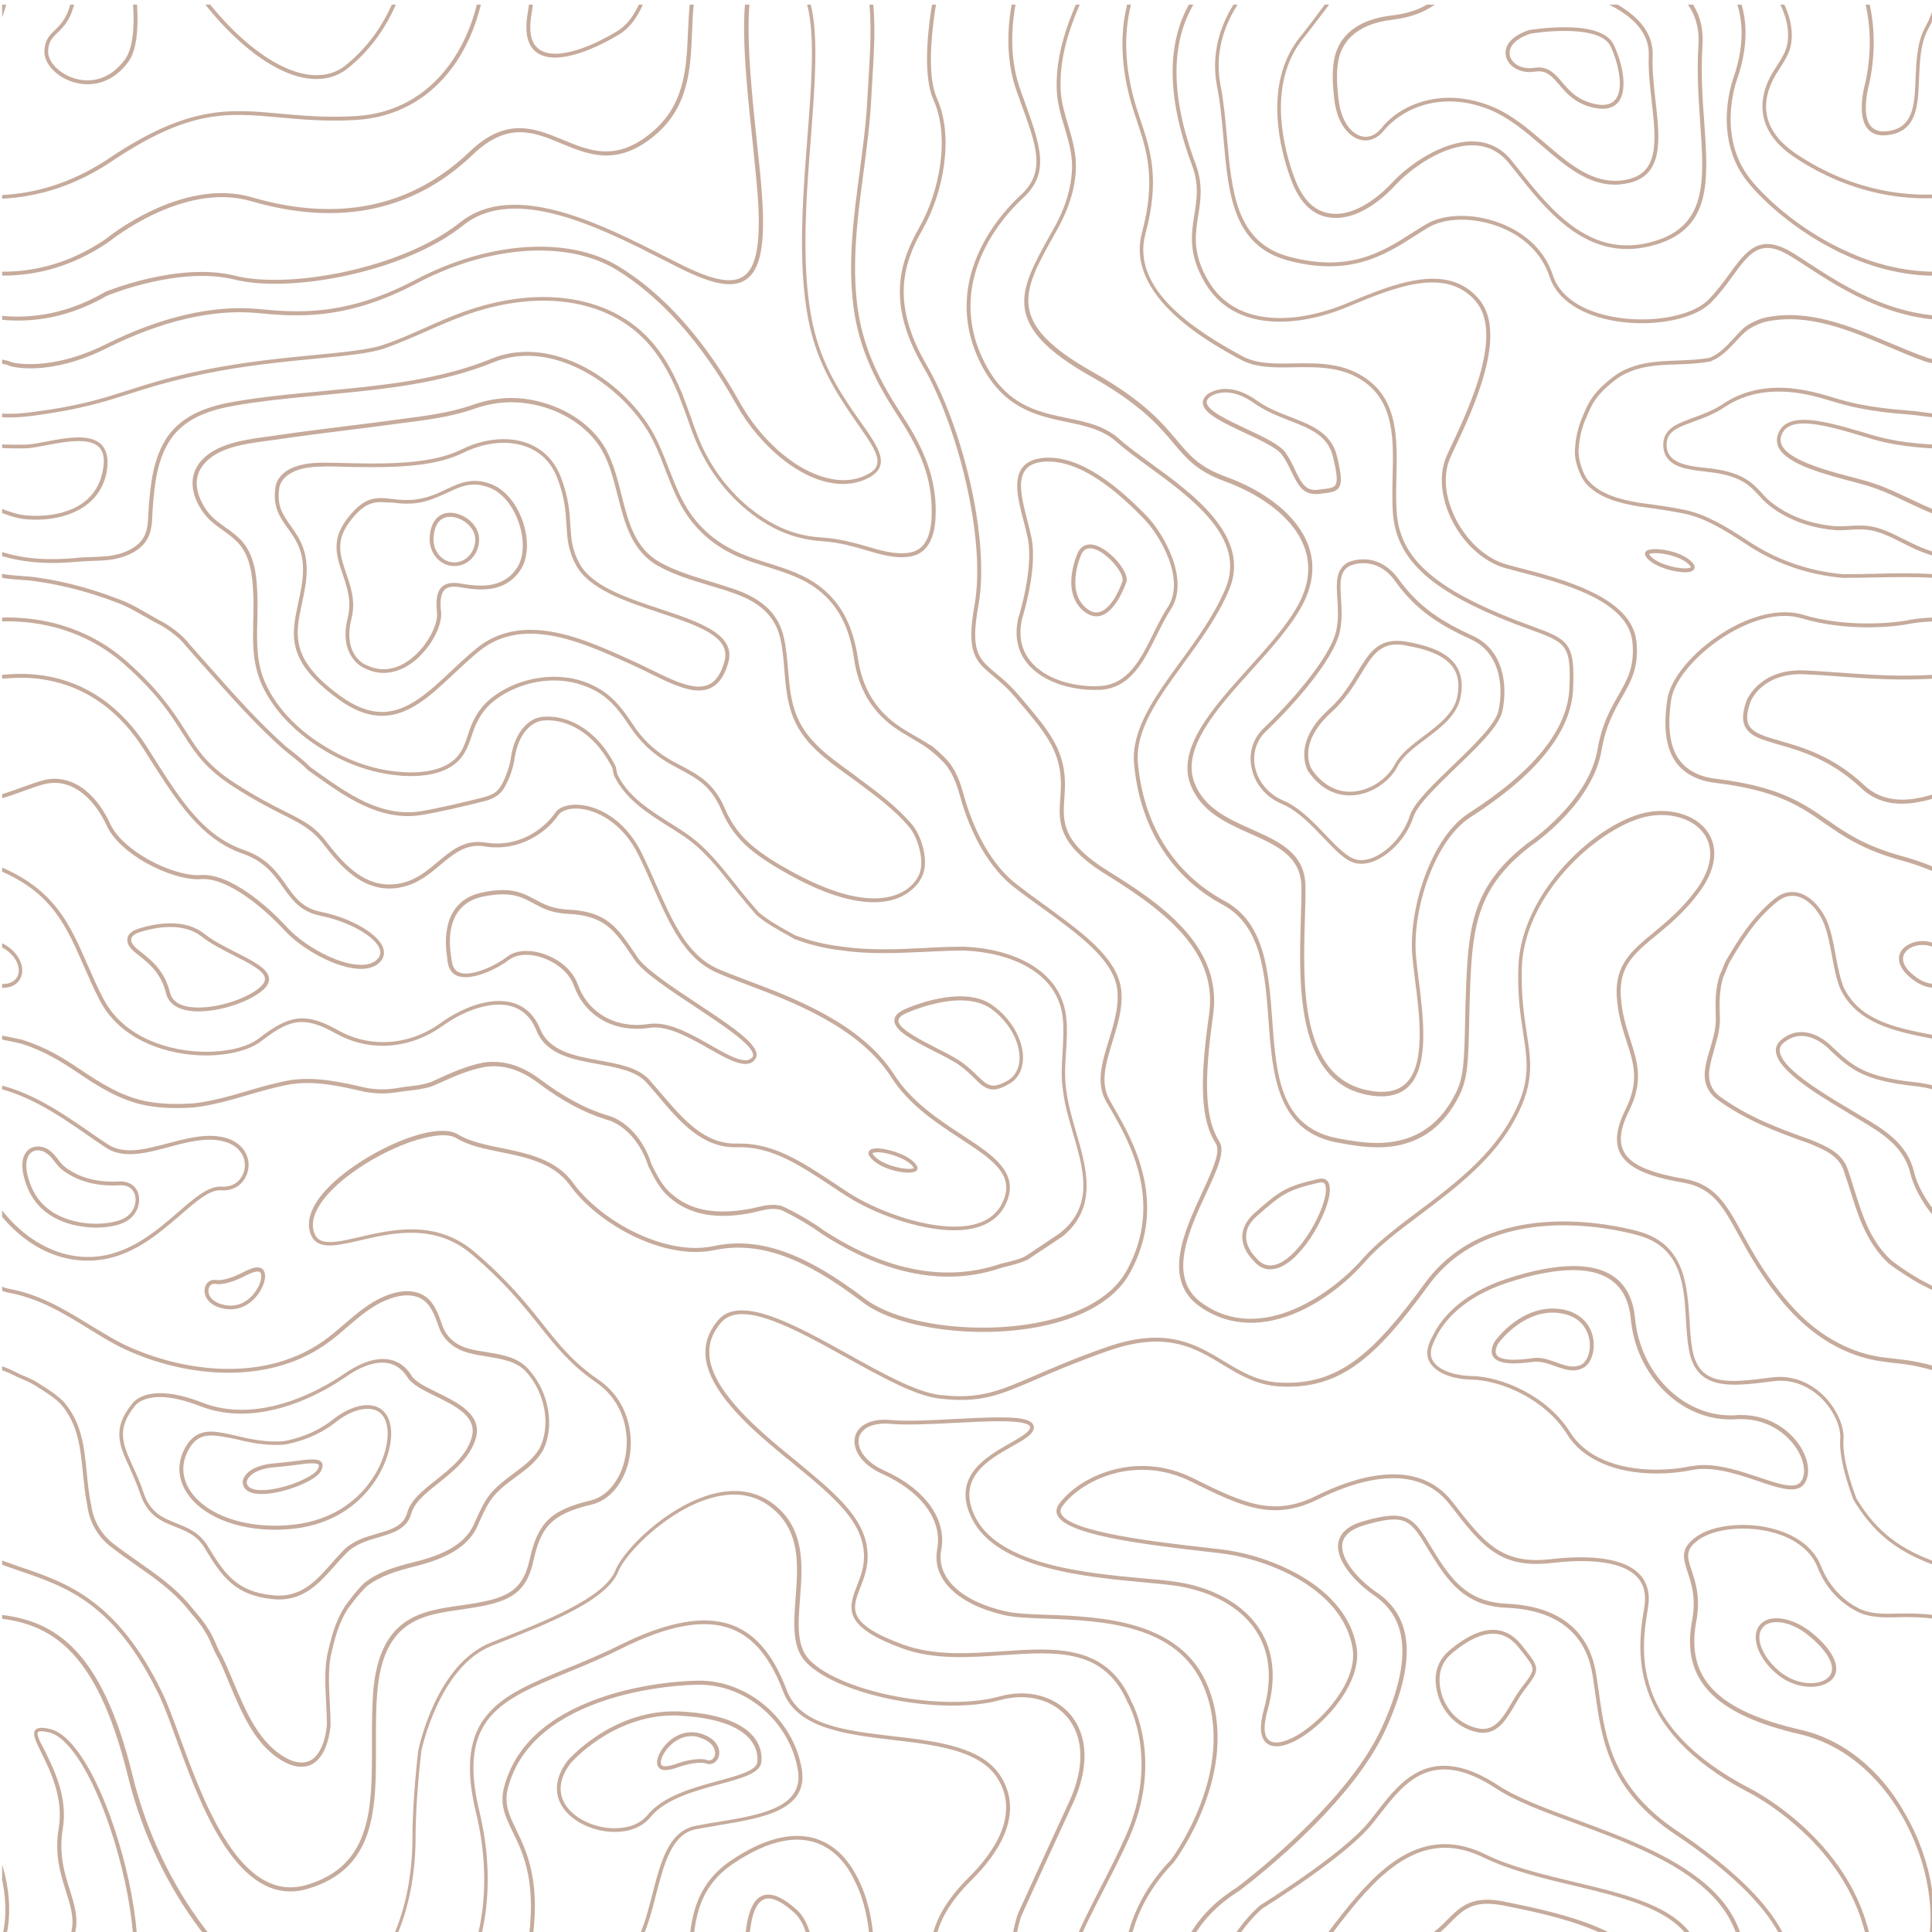 <?xml version="1.0" encoding="utf-8"?>
<!-- Generator: Adobe Illustrator 19.2.1, SVG Export Plug-In . SVG Version: 6.00 Build 0)  -->
<svg version="1.1" id="Layer_2" xmlns="http://www.w3.org/2000/svg" xmlns:xlink="http://www.w3.org/1999/xlink" x="0px" y="0px"
	 viewBox="0 0 1000 1000" style="enable-background:new 0 0 1000 1000;" xml:space="preserve">
<style type="text/css">
	.st0{clip-path:url(#SVGID_2_);}
	.st1{fill:#C6AB9C;}
</style>
<g>
	<defs>
		<rect id="SVGID_1_" x="1.1" y="2.4" width="999.8" height="999.8"/>
	</defs>
	<clipPath id="SVGID_2_">
		<use xlink:href="#SVGID_1_"  style="overflow:visible;"/>
	</clipPath>
	<g class="st0">
		<g>
			<path class="st1" d="M927.2,770.9c-4.6,0-10.5-2-17.5-4.4c-8.7-2.9-18.5-6.2-27.7-6.2c-2.2,0-4.4,0.2-6.3,0.6
				c-5.9,1.2-12.1,1.8-18.2,1.8c-21.5,0-38.3-7.4-46.3-20.2c-11.1-18-33.9-28.1-49.6-28.4c-12.9-0.3-22.3-5.6-22.8-13
				c-0.3-3.7,1.4-7.1,3.1-10.3l0.1-0.2c3.7-7.3,13.5-20.7,37.9-28.7c13.4-4.4,25-6.6,34.5-6.6c19.5,0,30.2,9.1,31.9,27.1
				c2.7,28.2,24.4,50.2,49.5,50.2c0.9,0,1.8,0,2.7-0.1c0.9-0.1,1.8-0.1,2.6-0.1c16.3,0,27.2,9.5,31.9,18.3c3.4,6.4,3.8,12.9,1.1,17
				C932.7,769.9,930.4,770.9,927.2,770.9L927.2,770.9z M882,758.3c9.5,0,19.5,3.4,28.3,6.3c6.8,2.3,12.6,4.3,16.8,4.3h0
				c2.5,0,4.2-0.7,5.2-2.2c2.3-3.5,1.9-9.2-1.2-14.9c-4.5-8.3-14.7-17.3-30.2-17.3c-0.8,0-1.7,0-2.5,0.1c-0.9,0.1-1.9,0.1-2.8,0.1
				c-26.1,0-48.8-22.9-51.5-52c-1.6-16.8-11.6-25.3-29.9-25.3c-9.3,0-20.7,2.2-33.9,6.5c-23.7,7.8-33.2,20.7-36.7,27.7l-0.1,0.2
				c-1.5,3-3.1,6.1-2.9,9.2c0.4,6.3,9,10.9,20.9,11.2c16.3,0.3,39.8,10.7,51.3,29.3c7.6,12.2,23.8,19.2,44.6,19.2
				c6,0,12-0.6,17.8-1.8C877.4,758.6,879.7,758.3,882,758.3z"/>
		</g>
		<g>
			<path class="st1" d="M814.3,709.3c-3.1,0-6.3-1.1-9.4-2.2c-3.1-1.1-6.4-2.3-9.6-2.3c-0.5,0-1.1,0-1.6,0.1
				c-3.3,0.4-6.8,0.8-10.2,0.8c-5.7,0-9.2-1.2-10.7-3.6c-1.2-1.9-0.9-4.5,0.8-7.7l0.1-0.1c0.5-0.7,12.2-17,30-17
				c1.4,0,2.7,0.1,4.1,0.3c9.2,1.3,15.6,7.1,16.9,15.6c1,6.4-1.3,12.9-5.4,14.9C817.7,708.9,816.1,709.3,814.3,709.3
				C814.3,709.3,814.3,709.3,814.3,709.3z M795.3,702.8c3.6,0,7,1.2,10.3,2.4c3,1.1,5.9,2.1,8.7,2.1c1.5,0,2.9-0.3,4.1-0.9
				c3.3-1.7,5.2-7.3,4.3-12.8c-0.6-3.6-3.2-12.2-15.2-13.9c-1.3-0.2-2.5-0.3-3.8-0.3c-16.3,0-27.6,15.1-28.3,16.1
				c-1.3,2.5-1.6,4.4-0.8,5.7c1,1.7,4,2.6,8.9,2.6c3.2,0,6.7-0.4,9.9-0.8C794.1,702.8,794.7,702.8,795.3,702.8z"/>
		</g>
		<g>
			<path class="st1" d="M30.4,946.2c-2.3,13.6,0.9,23.8,3.8,32.9c2.1,6.8,4,12.8,3.1,18.8c-1.7,10.7-5.4,14.4-8.8,17.7
				c-2.8,2.7-5.4,5.2-5.5,11.1c-0.1,3.2,1.5,6.6,4.4,9.6c3,3.1,7,5.4,11.4,6.5h13.1c4.7-1.3,9.9-4.4,14.6-10.8
				c9.9-13.6,2.8-58.4-9.5-92c-9.6-26.2-20.9-42.6-30.9-45c-1.9-0.5-3.4-0.7-4.6-0.7c-1.7,0-2.8,0.5-3.4,1.4
				c-1.3,2.2,0.5,5.8,3.4,11.7C26,916.6,33,930.7,30.4,946.2z M19.6,896.6c0.3-0.4,1.1-0.5,1.7-0.5c1,0,2.4,0.2,4.2,0.6
				c9.3,2.3,20.3,18.6,29.5,43.8c12.1,33.2,19.3,77,9.8,90.2c-6.5,9-14.2,10.9-19.4,10.9c-6.1,0-12.4-2.6-16.5-6.8
				c-2.6-2.6-3.9-5.5-3.9-8.2c0.1-5,2.1-7,4.9-9.7c3.4-3.3,7.6-7.4,9.4-18.8c1-6.5-1-12.9-3.1-19.7c-2.8-8.8-5.9-18.9-3.7-31.9
				c2.7-16.1-4.5-30.5-9.2-40.1C20.9,902,18.8,897.8,19.6,896.6z"/>
		</g>
		<g>
			<path class="st1" d="M1022.7,644.8c-17.5-9.1-29.4-26.9-32-38.2c-3.5-14.9-16.1-22.3-27.3-28.9c-1.7-1-3.4-2-5-3
				c-1.2-0.7-2.6-1.6-4.2-2.5c-11.3-6.8-32.4-19.5-33-28.2c-0.1-1.7,0.6-3.2,2.2-4.4c2.8-2.3,5.8-3.4,9-3.4c8,0,14.7,7.1,14.8,7.3
				c10.9,10.3,17.7,15.8,44.1,18.7c11.1,1.2,21.7,5.6,31.4,11v-2.3c-9.6-5.3-20.1-9.5-31.2-10.7c-25.8-2.8-32.1-7.9-42.9-18.1
				c-0.3-0.3-7.3-7.9-16.2-7.9c-3.7,0-7.1,1.3-10.3,3.9c-2.1,1.7-3.1,3.8-2.9,6.1c0.7,9.8,21.6,22.3,34,29.8c1.6,0.9,3,1.8,4.1,2.5
				c1.6,1,3.3,2,5,3c10.8,6.4,23.1,13.6,26.4,27.6c2.7,11.4,14.8,30.8,34,40.2V644.8z"/>
		</g>
		<g>
			<path class="st1" d="M1022.7,623.8c-2.7-2.6-5-5.9-6.7-10.1c-3.8-9.6-2.3-14-1-15.9c1.1-1.6,2.7-2.4,4.7-2.4c1,0,2,0.2,3,0.6
				v-2.2c-1-0.3-2-0.5-3-0.5c-2.7,0-4.9,1.2-6.4,3.3c-1.8,2.6-3.1,7.9,0.8,17.7c2.1,5.2,5.1,9.1,8.6,12.1V623.8z"/>
		</g>
		<g>
			<path class="st1" d="M114.9,588.5c-2-0.4-4.1-0.6-6.3-0.6c-7.1,0-14.5,2-21.7,3.9c-7,1.8-13.6,3.6-19.6,3.6
				c-4.4,0-8.1-1-11.2-2.9c-3-1.9-6.4-4.3-9.9-6.7c-15-10.4-33.8-23.4-54.7-25.7c-5.5-0.6-10.2-1.3-14.2-2.2v2c4,0.8,8.5,1.5,14,2.1
				c20.4,2.2,38.9,15.1,53.8,25.4c3.6,2.5,6.9,4.8,10,6.8c3.4,2.2,7.4,3.2,12.2,3.2c6.3,0,13-1.8,20.1-3.7
				c7.1-1.9,14.4-3.8,21.2-3.8c2.1,0,4.1,0.2,5.9,0.6c9.8,2,12.7,8.6,12.2,13.7c-0.5,4.8-4.1,10-10.9,10c-0.3,0-0.7,0-1,0
				c-6.8-0.5-14.1,5.8-22.6,13.2C81,637.1,67,649.2,48.8,650.5c-1.1,0.1-2.2,0.1-3.3,0.1c-29.6,0-51.1-28.2-54.8-44
				c-2-8.7-7.2-14.8-13.4-19.8v2.6c5.3,4.5,9.7,10.1,11.4,17.6c3.6,15.4,24.6,45.5,56.7,45.5c1.1,0,2.3,0,3.5-0.1
				c18.9-1.3,33.1-13.7,44.6-23.6c8.2-7.1,15.1-13.2,21.1-12.7c8.4,0.6,13.4-5.6,14-11.8C129.3,598,125.3,590.6,114.9,588.5z"/>
		</g>
		<g>
			<path class="st1" d="M49.6,635.4c-6.4,0-27.8-1.5-35.5-21c-3.9-9.9-2.6-15.1-0.8-17.7c1.4-2.1,3.7-3.3,6.4-3.3c2,0,4.1,0.7,5.9,2
				c1.8,1.3,3.1,3,4.4,4.6c1.1,1.5,2.2,2.9,3.6,4c4.5,3.5,12.4,7.6,24.6,7.6c1.1,0,2.3,0,3.4-0.1c0.3,0,0.6,0,0.8,0
				c4.9,0,8.5,2.8,9.4,7.2c1,4.8-1.3,11.2-7.7,14.1C60.6,634.5,55.3,635.4,49.6,635.4z M19.7,595.4c-2,0-3.7,0.9-4.7,2.4
				c-1.2,1.8-2.8,6.3,1,15.9c7.2,18.3,27.6,19.7,33.6,19.7c5.3,0,10.5-0.9,13.8-2.4c5.5-2.5,7.4-7.8,6.6-11.9
				c-0.8-3.8-3.9-5.9-8.2-5.6c-1.2,0.1-2.4,0.1-3.6,0.1c-12.8,0-21.1-4.4-25.9-8c-1.6-1.2-2.8-2.8-4-4.3c-1.2-1.6-2.4-3.1-4-4.2
				C23,596,21.3,595.4,19.7,595.4z"/>
		</g>
		<g>
			<path class="st1" d="M119.3,677.7c-1.1,0-2.2-0.1-3.3-0.3c-7.5-1.4-10.5-6-10.1-10c0.3-3.2,2.7-5.3,5.7-4.9l0.2,0l0,0
				c0,0,4.4,1.1,14.5-4.2c5-2.6,8.1-3,9.8-1.2c0.8,0.9,1.2,2.2,1.1,4C136.8,666.9,130.3,677.7,119.3,677.7z M110.9,664.5
				c-1.9,0-2.9,1.6-3,3.2c-0.3,3,2.2,6.6,8.5,7.8c1,0.2,2,0.3,3,0.3c9.6,0,15.5-9.7,15.8-14.7c0.1-1.2-0.1-2.1-0.5-2.5
				c-0.9-1-3.5-0.4-7.4,1.6c-7.5,3.9-12.2,4.5-14.2,4.5c-0.9,0-1.4-0.1-1.7-0.2C111.2,664.5,111,664.5,110.9,664.5z"/>
		</g>
		<g>
			<path class="st1" d="M344.4,916.2c-1.6,0-2.8-0.5-3.5-1.4c-0.8-1-1-2.4-0.6-4.3c1.1-5,7.9-13.9,17.6-13.9c1.9,0,3.8,0.3,5.7,1
				c7.3,2.5,9.2,7.4,8.6,10.8c-0.5,2.8-2.5,4.7-5,4.7c-0.5,0-1-0.1-1.4-0.2l-0.1-0.1l0,0c0,0-1-0.4-3.2-0.4c-2.2,0-6,0.4-11.8,2.4
				C348,915.8,346,916.2,344.4,916.2z M357.9,898.6c-8.5,0-14.7,8-15.7,12.4c-0.2,0.9-0.3,2,0.2,2.6c0.8,1,3.5,0.8,7.5-0.6
				c4.8-1.7,9-2.5,12.4-2.5c2.4,0,3.6,0.4,3.9,0.6c1.8,0.5,3.5-0.8,3.9-2.9c0.4-2.6-1.2-6.5-7.3-8.6
				C361.3,898.9,359.6,898.6,357.9,898.6z"/>
		</g>
		<g>
			<path class="st1" d="M470.4,607c-5.3,0-15.2-2.4-19.7-7.7c-1.1-1.2-1.4-2.3-1-3.2c0.5-1.1,1.9-1.7,4.2-1.7
				c5.5,0,17.5,3.5,20.7,9.1c0.5,0.9,0.3,1.6,0.1,2c-0.5,0.9-1.6,1.3-3.6,1.4C471,607,470.7,607,470.4,607z M451.6,596.9
				c0,0,0,0.3,0.6,1.1c4.3,4.9,14,7,18.2,7c0.2,0,0.5,0,0.7,0c1.2-0.1,1.7-0.3,1.9-0.4c0,0,0-0.1,0-0.1c-2.5-4.5-13.2-8.1-18.9-8.1
				C452.2,596.5,451.7,596.8,451.6,596.9L451.6,596.9z"/>
		</g>
		<g>
			<path class="st1" d="M872.2,296.2c-6.2,0-17.3-3.2-20.4-8.3c-0.5-0.9-0.4-1.6-0.2-2c0.4-0.9,1.5-1.4,3.5-1.6c0.5,0,1-0.1,1.6-0.1
				c4.9,0,14.5,1.9,19.2,6.9c1.1,1.2,1.5,2.3,1.1,3.2C876.5,295.6,874.9,296.2,872.2,296.2z M853.5,286.8
				C853.5,286.8,853.5,286.8,853.5,286.8c2.7,4.5,13.1,7.4,18.7,7.4c2.3,0,2.9-0.5,3-0.6l0,0c0,0,0-0.3-0.7-1.1
				c-4.3-4.5-13.2-6.2-17.8-6.2c-0.5,0-1,0-1.4,0.1C854.1,286.5,853.7,286.7,853.5,286.8z"/>
		</g>
		<g>
			<path class="st1" d="M452.4,467c-12.1,0-26.9-4.8-44-14.3c-6.5-3.6-13.9-8-20.5-13.5c-6.4-5.4-11.2-12-14.6-20.1
				c-2.9-6.8-6.9-11.9-12.3-15.6c-2.9-2-6.1-3.7-9.2-5.4c-2.5-1.3-5.1-2.7-7.5-4.2c-7.2-4.5-13.3-10.4-18.1-17.6
				c-4.9-7.3-9.1-13.2-15.9-17.5c-5.6-3.5-12.2-5.7-19.1-6.4c-1.4-0.1-2.8-0.2-4.3-0.2c-11.5,0-23,4-31.6,10.9
				c-4.2,3.4-7.3,7.8-9.6,13.4c-0.6,1.5-1.1,3-1.6,4.5c-1,3-2.1,6.1-3.8,8.9c-5.8,9.8-18.3,11.8-27.7,11.8c-2.3,0-4.7-0.1-7.2-0.4
				c-13.4-1.3-27.2-6.3-40-14.4c-13.6-8.7-23.9-19.7-29.6-31.9c-5.3-11.2-5-23-4.7-34.3c0.1-4.3,0.2-8.7,0-13
				c-0.4-9.3-1.3-19.8-8-26.9c-2.3-2.4-5-4.4-7.7-6.3c-3.4-2.4-7-5-9.7-8.6c-6.3-8.3-7.8-17.3-3.9-24.1c6.7-11.7,23.5-14,35.8-15.7
				c1.6-0.2,3.1-0.4,4.5-0.6c13.1-2,26.4-3.6,39.3-5.2c6.7-0.8,13.6-1.7,20.3-2.6c2-0.3,3.9-0.5,5.9-0.8c12.4-1.6,25.2-3.2,36.9-7.3
				c7-2.4,13.6-3.6,20.2-3.6c4,0,7.9,0.4,12,1.3c14,3,26,10.2,33.7,20.3c6.1,8,8.7,18.3,11.2,28.3c3.6,14.3,7,27.8,19.9,35.1
				c8,4.5,17.1,7.2,25.8,9.9c4.8,1.5,9.9,3,14.6,4.7c13.6,5.1,21.2,12.8,23.8,24.3c1.3,5.6,1.7,11.3,2.2,16.8
				c0.7,8.2,1.4,16.7,4.8,24.6c5.3,12.3,16.3,20.3,27,28c1.2,0.9,2.4,1.7,3.5,2.6l0.2,0.2c10.1,7.4,20.5,15.1,28.7,24.7
				c3.9,4.6,7.5,14.4,6.5,22.3c-0.6,4.6-3.3,8.9-7.5,12.1C467.8,463.9,461.8,467,452.4,467z M286.9,350.3c1.5,0,3,0.1,4.4,0.2
				c7.2,0.6,14.1,2.9,20,6.7c7.1,4.5,11.5,10.6,16.5,18.1c4.6,7,10.5,12.7,17.5,17c2.4,1.5,4.9,2.8,7.4,4.1c3.2,1.7,6.4,3.4,9.4,5.5
				c5.7,3.9,10,9.3,13,16.4c3.3,7.8,7.9,14.1,14.1,19.3c6.4,5.4,13.8,9.8,20.2,13.3c16.8,9.3,31.3,14.1,43,14.1
				c8.9,0,14.5-2.8,17.6-5.2c3.8-2.9,6.2-6.7,6.7-10.8c0.9-7.1-2.4-16.5-6-20.8c-8-9.5-18.4-17-28.4-24.4l-0.2-0.2
				c-1.2-0.8-2.3-1.7-3.5-2.5c-10.9-7.9-22.2-16-27.7-28.9c-3.5-8.2-4.2-16.8-4.9-25.2c-0.4-5.5-0.9-11.1-2.1-16.5
				c-2.5-10.8-9.6-18.1-22.6-22.9c-4.7-1.8-9.7-3.3-14.5-4.7c-8.9-2.7-18-5.4-26.2-10c-13.7-7.7-17.3-22.3-20.9-36.4
				c-2.5-9.8-5-19.9-10.9-27.6c-7.4-9.7-19-16.7-32.5-19.5c-4-0.8-7.8-1.2-11.6-1.2c-6.4,0-12.8,1.1-19.5,3.5
				c-11.9,4.1-24.8,5.8-37.3,7.3c-2,0.3-4,0.5-5.9,0.8c-6.8,0.9-13.7,1.8-20.3,2.6c-12.9,1.6-26.2,3.3-39.2,5.2
				c-1.4,0.2-2.9,0.4-4.5,0.6c-12.5,1.7-28,3.8-34.3,14.7c-5.1,9,1.6,19,3.7,21.9c2.6,3.4,5.8,5.7,9.3,8.2c2.7,1.9,5.5,3.9,8,6.5
				c7.1,7.6,8.2,18.5,8.5,28.2c0.2,4.4,0.1,8.9,0,13.2c-0.3,11.6-0.6,22.6,4.5,33.4c5.5,11.8,15.5,22.6,28.8,31
				c12.5,8,26,12.9,39.1,14.1c2.4,0.2,4.7,0.4,7,0.4c8.9,0,20.7-1.9,26-10.8c1.6-2.6,2.6-5.6,3.6-8.6c0.5-1.5,1-3.1,1.6-4.6
				c2.4-5.9,5.7-10.6,10.2-14.2C262.9,354.4,274.9,350.3,286.9,350.3z"/>
		</g>
		<g>
			<path class="st1" d="M197.8,370.5c-7.3,0-14.8-2.8-22.8-8.7c-27.1-19.7-24.2-33-20.6-49.9c0.6-2.8,1.2-5.6,1.7-8.6
				c2.7-16.1-2.3-23.1-7.2-29.9c-4-5.6-7.7-10.9-6.4-20.5c0-1.3,1-13.9,26-13.4c2.1,0,4.2,0.1,6.3,0.1c5.8,0.1,11.8,0.3,17.6,0.3
				c15.8,0,33.7-0.9,46.6-7.3c7-3.5,14.5-5.3,21.7-5.3c14,0,24.7,7.1,29.5,19.4c4.1,10.6,4.6,18.2,5,24.9c0.4,6.8,0.7,12.6,4.7,20
				c6.3,11.8,24.5,17.9,42.1,23.7c20,6.7,39,13,35,27.5c-2.7,9.8-7.7,14.6-15.3,14.6c0,0,0,0,0,0c-7.3,0-16.2-4.4-25.6-9
				c-3.4-1.7-6.9-3.4-10.5-5l-2.9-1.3c-14.1-6.3-31.6-14.1-48.2-14.1c-10.5,0-19.3,3.1-26.8,9.3c-4.4,3.6-8.5,7.5-12.5,11.2
				C223.1,359.9,211.8,370.5,197.8,370.5z M167.1,241.5c-22.3,0-22.6,11.4-22.6,11.5l0,0.1c-1.3,8.8,2.1,13.6,6,19.1
				c4.8,6.8,10.3,14.5,7.5,31.4c-0.5,3-1.1,5.9-1.7,8.7c-3.5,16.2-6.2,29,19.8,47.9c7.7,5.6,14.8,8.3,21.7,8.3
				c13.2,0,24.3-10.4,36-21.4c4-3.8,8.2-7.7,12.6-11.3c7.8-6.5,17.3-9.8,28.1-9.8c17.1,0,34.8,7.9,49,14.3l2.9,1.3
				c3.6,1.6,7.1,3.3,10.5,5c9.2,4.5,18,8.8,24.8,8.8c0,0,0,0,0,0c6.6,0,10.9-4.2,13.3-13.2c3.5-12.7-13.7-18.4-33.7-25.1
				c-18-6-36.5-12.2-43.2-24.7c-4.2-7.7-4.5-14.1-4.9-20.8c-0.4-6.6-0.8-14-4.8-24.3c-6.1-15.7-20-18.1-27.7-18.1
				c-6.9,0-14.1,1.8-20.8,5.1c-13.2,6.6-31.4,7.5-47.5,7.5c-5.9,0-11.9-0.1-17.7-0.3c-2.1,0-4.2-0.1-6.3-0.1
				C168,241.5,167.6,241.5,167.1,241.5z"/>
		</g>
		<g>
			<path class="st1" d="M198.6,348.3c-3.4,0-6.7-0.8-10-2.5c-0.1,0-13.7-5.5-8.6-26.1c2.1-8.5-0.3-15.5-2.6-22.4
				c-3.1-9-6-17.5,1.7-28c7.4-10.1,13-11.5,18.1-11.5c1.9,0,3.8,0.2,5.9,0.5c2.3,0.3,4.7,0.5,7.4,0.5c1.9,0,3.7-0.1,5.5-0.4
				c6.1-0.9,10.7-3.1,15.1-5.2c4.7-2.2,9.2-4.3,14.6-4.3c2.7,0,5.4,0.5,8.3,1.6c7.3,2.7,13.6,10.2,16.8,20c3,9.3,2.5,18.7-1.4,24.5
				c-4.5,6.8-11.2,10.1-20.4,10.1c-3.9,0-7.6-0.6-11.1-1.2c-3.9-0.6-6.5-0.1-8,1.6c-1.7,2-2.3,5.7-1.6,11.3
				c0.6,5.5-3.2,14.3-9.2,20.9C213,344.6,205.7,348.3,198.6,348.3z M197.1,259.9c-5.2,0-10,1.8-16.5,10.7
				c-7.1,9.7-4.4,17.3-1.4,26.2c2.4,7.1,5,14.4,2.7,23.5c-4.7,18.9,7.3,23.8,7.4,23.8c3.1,1.5,6.1,2.3,9.2,2.3
				c6.6,0,13.3-3.5,19-9.9c5.6-6.3,9.2-14.4,8.7-19.4c-0.7-6.3-0.1-10.4,2.1-12.9c2-2.2,5.2-3,9.8-2.2c3.4,0.6,7.1,1.1,10.8,1.1
				c8.5,0,14.6-3,18.7-9.2c3.5-5.3,4-14,1.1-22.8c-3-9.3-8.9-16.3-15.6-18.8c-2.7-1-5.2-1.5-7.6-1.5c-4.9,0-9,1.9-13.7,4.1
				c-4.4,2-9.3,4.4-15.6,5.4c-1.9,0.3-3.8,0.4-5.8,0.4c-2.8,0-5.2-0.3-7.6-0.6C200.8,260.2,198.9,259.9,197.1,259.9z"/>
		</g>
		<g>
			<path class="st1" d="M235.2,293c-7.1,0-12.8-6.2-12.8-13.8c0-8.5,4.1-13.8,10.6-13.8c6.9,0,15,6,15,13.8
				C248,286.8,242.3,293,235.2,293z M233,267.5c-8,0-8.6,9-8.6,11.8c0,6.5,4.8,11.8,10.8,11.8c5.9,0,10.8-5.3,10.8-11.8
				C246,272.7,238.9,267.5,233,267.5z"/>
		</g>
		<g>
			<path class="st1" d="M1.5,511.3c-3.3,0-6.8-1.1-9.9-3.2c-7.7-5.1-10.6-11.2-7.5-15.9c2-3.1,6.4-5.1,11-5.1c3.1,0,6.1,0.9,8.6,2.6
				c6.9,4.6,9.8,12.4,6.4,17.5C8.5,509.8,5.3,511.3,1.5,511.3z M-4.8,489.1c-4,0-7.7,1.6-9.3,4.2c-2.9,4.4,1.6,9.7,6.9,13.2
				c2.8,1.8,5.9,2.8,8.8,2.8c3.1,0,5.7-1.2,7-3.2c2.8-4.2,0.1-10.8-5.8-14.7C0.5,489.9-2.1,489.1-4.8,489.1z"/>
		</g>
		<g>
			<path class="st1" d="M1001.5,511.3c-3.3,0-6.8-1.1-9.9-3.2c-7.7-5.1-10.6-11.2-7.5-15.9c2-3.1,6.4-5.1,11-5.1
				c3.1,0,6.1,0.9,8.6,2.6c6.9,4.6,9.8,12.4,6.4,17.5C1008.5,509.8,1005.3,511.3,1001.5,511.3z M995.2,489.1c-4,0-7.7,1.6-9.3,4.2
				c-2.9,4.4,1.6,9.7,6.9,13.2c2.8,1.8,5.9,2.8,8.8,2.8c3.1,0,5.7-1.2,7-3.2c2.8-4.2,0.1-10.8-5.8-14.7
				C1000.5,489.9,997.9,489.1,995.2,489.1z"/>
		</g>
		<g>
			<path class="st1" d="M937.3,873.1c-6,0-12.3-2.3-17.2-6.3c-10-8.1-14.2-19.6-9.3-25.6c1.9-2.4,4.9-3.6,8.8-3.6
				c5.6,0,12.4,2.8,18.2,7.5c11.2,9.1,15.3,18.2,10.9,23.7C946.3,871.5,942.2,873.1,937.3,873.1z M919.5,839.6c-3.2,0-5.7,1-7.2,2.9
				c-4.2,5.1-0.1,15.3,9,22.8c4.6,3.7,10.4,5.9,15.9,5.9c4.3,0,7.9-1.3,9.7-3.6c4.4-5.5-2.6-14.4-10.6-20.9
				C931,842.2,924.7,839.6,919.5,839.6z"/>
		</g>
		<g>
			<path class="st1" d="M53.1,230.8c-2.4-2.9-6.5-4.4-12.4-4.4c-5.3,0-11.5,1.1-16.9,2.2c-3.6,0.7-7,1.3-9.6,1.5
				c0,0-1.9,0.1-5.1,0.1c-6.9,0-19.3-0.4-31.7-3.1v2c12.5,2.6,24.8,3,31.7,3c3.2,0,5.1-0.1,5.2-0.1c2.8-0.2,6.2-0.9,9.9-1.6
				c5.3-1,11.4-2.1,16.6-2.1c5.3,0,8.9,1.2,10.9,3.6c2.1,2.5,2.6,6.7,1.4,12.2c-4.2,20.7-25.5,22.9-34.4,22.9
				c-1.7,0-2.7-0.1-2.8-0.1c-8.1,0-17.4-4.4-27.1-9c-3.7-1.7-7.4-3.5-11.2-5.1v2.2c3.5,1.5,7,3.1,10.4,4.7c10,4.7,19.4,9.2,27.9,9.2
				h0c0,0,1.1,0.1,2.9,0.1c0,0,0,0,0,0c7.4,0,31.7-1.8,36.4-24.5C56.2,238.5,55.6,233.9,53.1,230.8z"/>
		</g>
		<g>
			<path class="st1" d="M1022.7,267.1c-1.6,0.1-3,0.2-4.2,0.2c-1.7,0-2.7-0.1-2.8-0.1c-8.1,0-17.4-4.4-27.1-9
				c-7.8-3.7-15.8-7.5-24.4-9.7l-2.5-0.7c-14.8-3.8-35.1-9.1-39.3-17.1c-0.9-1.8-1-3.6-0.3-5.5c1.5-4.1,5.3-6,11.6-6
				c8.1,0,19.2,3.2,29.8,6.4c2.2,0.6,4.3,1.3,6.4,1.9c14.8,4.2,30.9,4.8,39.2,4.8c3.2,0,5.1-0.1,5.2-0.1c2.4-0.2,5.3-0.7,8.5-1.3v-2
				c-3.2,0.6-6.2,1.1-8.6,1.3c0,0-1.9,0.1-5.1,0.1c-8.2,0-24.1-0.6-38.6-4.7c-2.1-0.6-4.3-1.2-6.4-1.9c-10.8-3.2-22-6.4-30.4-6.4
				c-7.2,0-11.6,2.4-13.4,7.4c-0.9,2.5-0.7,4.9,0.4,7.1c4.6,8.8,24.5,13.9,40.5,18.1l2.5,0.7c8.4,2.2,16.3,5.9,24,9.6
				c10,4.7,19.4,9.2,27.9,9.2h0c0,0,1.1,0.1,2.9,0.1c1.1,0,2.5,0,4.2-0.2V267.1z"/>
		</g>
		<g>
			<path class="st1" d="M1022.7,462.6c-8.5-7.9-20.4-14.6-38.4-19.5c-19.2-5.3-29-12.1-38.5-18.7c-12.8-8.9-25-17.3-57.6-21.3
				c-8.4-1-14.7-4.2-18.7-9.4c-5.2-6.8-6.6-17.1-4.5-31.5c2.6-17.5,34-43.4,58.7-43.4c3.2,0,6.2,0.4,9,1.3c10.3,3,21.7,4.6,33.9,4.6
				c12,0,20.5-1.5,20.6-1.6c0.1,0,6.6-1.5,16.5-1.5c5.6,0,12,0.5,18.9,1.8v-2c-6.9-1.3-13.4-1.8-18.9-1.8c-10.2,0-16.7,1.5-16.9,1.6
				c-0.1,0-8.4,1.5-20.2,1.5c-12,0-23.3-1.5-33.3-4.5c-3-0.9-6.2-1.3-9.6-1.3c-26,0-57.9,26.5-60.7,45.1c-2.2,15-0.7,25.7,4.8,33
				c4.3,5.6,11,9.1,20,10.2c32.2,3.9,44.1,12.2,56.7,21c9.7,6.7,19.7,13.6,39.1,19c18.7,5.1,30.6,12,39,20.3V462.6z"/>
		</g>
		<g>
			<path class="st1" d="M144.3,827.9c-1,0-2.1-0.1-3.2-0.2c-19.1-1.9-26.1-11.2-35.2-26.5c-3.9-6.5-9.3-8.6-15.1-10.9
				c-7.1-2.8-14.4-5.7-18.2-17.1c-1.7-5-3.7-9.4-5.4-13.3c-5.5-11.9-9.4-20.5,1.4-33.6c0.1-0.1,3.6-5.2,14.4-5.2
				c6.2,0,13.5,1.7,21.8,4.9c6.3,2.5,13.1,3.7,20.3,3.7c23.6,0,45.1-13.1,53.2-18.7c7.3-5,14-7.6,19.8-7.6c6.2,0,11.4,2.9,14.8,8.5
				c2,3.3,7.6,6,13.5,8.9c11,5.4,23.5,11.6,19.8,23.9c-3,10-11.6,16.8-19.2,22.9c-6.4,5.1-12.5,9.9-14.1,15.8
				c-2.2,8-9.3,10-16.9,12.3c-5.9,1.7-12,3.5-16.6,8.1c-2.1,2.1-4.2,4.4-6.2,6.7C165.6,819.1,157.8,827.9,144.3,827.9z M82.8,723.1
				c-9.6,0-12.8,4.4-12.8,4.4c-10,12.2-6.5,19.9-1.2,31.6c1.8,3.9,3.8,8.4,5.5,13.5c3.5,10.5,10.1,13.1,17.1,15.9
				c5.8,2.3,11.8,4.7,16.1,11.7c8.8,14.6,15.1,23.7,33.7,25.5c1,0.1,2.1,0.2,3,0.2c12.6,0,19.8-8.1,27.4-16.7c2-2.3,4.1-4.6,6.2-6.8
				c5-5,11.6-6.9,17.5-8.6c7.3-2.1,13.6-4,15.5-10.9c1.8-6.5,8.1-11.5,14.8-16.8c7.7-6.1,15.7-12.5,18.5-21.9
				c3.2-10.8-8-16.3-18.8-21.6c-6.2-3-12-5.9-14.4-9.7c-3.1-5-7.6-7.6-13.1-7.6c-5.4,0-11.7,2.4-18.7,7.3
				c-8.3,5.7-30.1,19.1-54.3,19.1c-7.4,0-14.5-1.3-21-3.8C95.8,724.8,88.7,723.1,82.8,723.1z"/>
		</g>
		<g>
			<path class="st1" d="M142.4,791.8c-20.6,0-38.2-7.4-45.8-19.3c-4.3-6.7-4.9-14.2-1.8-21.1c3.3-7.2,7.7-10.4,14.4-10.4
				c3.8,0,8,1,12.8,2.1c6,1.4,12.8,3,20.5,3c1.3,0,2.6,0,3.9-0.1c0.1,0,14.3-1.9,26-11.3c5.9-4.7,12.3-7.4,17.7-7.4
				c7.2,0,11.7,4.7,12.3,12.9c1.2,15.8-13.5,48.2-52.9,51.3C147.2,791.7,144.8,791.8,142.4,791.8z M109.3,743
				c-5.9,0-9.7,2.8-12.6,9.2c-2.9,6.4-2.3,13,1.6,19.2c7.3,11.3,24.2,18.3,44.1,18.3c2.3,0,4.7-0.1,7.1-0.3
				c38.1-3,52.2-34,51.1-49.1c-0.6-7.2-4.1-11.1-10.3-11.1c-5,0-11,2.5-16.5,6.9c-12.2,9.7-26.5,11.6-27.1,11.7
				c-1.4,0.1-2.7,0.1-4,0.1c-7.9,0-14.9-1.6-21-3.1C116.9,743.9,112.9,743,109.3,743z"/>
		</g>
		<g>
			<path class="st1" d="M135.4,773.3c-8.5,0-9.8-4-9.8-6.4c0-0.4,0.9-8.2,16.6-9.5c3.6-0.3,7.1-0.7,10.2-1.1
				c3.7-0.5,6.9-0.9,9.3-0.9c1.8,0,4,0.2,4.9,1.7c0.6,1,0.5,2.4-0.4,4.2C163.6,766.6,146.3,773.3,135.4,773.3z M161.7,757.4
				c-2.3,0-5.4,0.4-9,0.9c-3.1,0.4-6.6,0.8-10.2,1.1c-13.9,1.1-14.8,7.5-14.8,7.6c0,2.8,2.6,4.3,7.8,4.3c10.7,0,26.9-6.7,29-10.9
				c0.5-1,0.7-1.9,0.5-2.2C164.7,757.9,164.1,757.4,161.7,757.4z"/>
		</g>
		<g>
			<path class="st1" d="M498.2,587.6c-12.3-8.1-26.3-17.2-35.4-31.4c-17-26.6-52.3-39.8-75.7-48.6c-6.4-2.4-11.9-4.5-16.1-6.4
				c-15.4-7.2-22.8-23.9-31.4-43.3c-2.3-5.3-4.7-10.7-7.4-16.2c-9.1-18.6-24.1-25.2-34.2-25.2c-5,0-9,1.6-10.8,4.4
				c-3.9,5.8-14.6,15.7-30,15.7c-2,0-4-0.2-6-0.5c-1.3-0.2-2.5-0.3-3.8-0.3c-8.5,0-14.5,5-20.8,10.3c-5.5,4.6-11.1,9.3-18.8,11
				c-2.1,0.5-4.2,0.7-6.3,0.7c-14.3,0-24.4-11.5-32.7-22.3c-6-7.8-11.7-10.7-21.1-15.4c-6.6-3.3-14.7-7.4-26.2-14.8
				c-14.1-9.1-19.1-16.9-25.4-26.9c-6.2-9.7-13.2-20.7-30.4-36c-21.3-18.8-45.4-22.8-61.9-22.8c-10.2,0-16.7,1.5-16.9,1.6
				c-0.1,0-3.7,0.7-9.5,1.1v2c6-0.5,9.8-1.1,9.9-1.2c0.1,0,6.6-1.5,16.5-1.5c16.2,0,39.8,3.9,60.6,22.3c17,15.1,24,26,30.1,35.6
				c6.2,9.8,11.6,18.2,26,27.5c11.5,7.4,19.8,11.6,26.4,14.9c9.1,4.6,14.6,7.4,20.4,14.9c8.6,11.2,19.1,23.1,34.3,23.1
				c2.2,0,4.5-0.3,6.7-0.8c8.1-1.8,14-6.7,19.6-11.4c6.1-5.1,11.8-9.9,19.6-9.9c1.1,0,2.3,0.1,3.4,0.3c2.1,0.4,4.3,0.5,6.4,0.5
				c14.2,0,26.1-8.4,31.6-16.6c1.5-2.2,4.9-3.5,9.2-3.5c10.3,0,24.3,7.5,32.4,24.1c2.7,5.5,5.1,10.9,7.4,16.2
				c8.7,19.7,16.3,36.8,32.4,44.3c4.3,2,9.8,4.1,16.2,6.5c23.1,8.7,58,21.8,74.7,47.8c9.3,14.6,23.5,23.8,36,32
				c16.3,10.7,28.1,18.4,22,32.4c-3.8,8.7-12.3,13.1-25.2,13.1c-18.1,0-41.2-8.8-54.7-17.5c-2.6-1.7-5.2-3.4-7.7-5.1
				c-16.6-11-31-20.4-48.6-20.4c-0.5,0-1.1,0-1.6,0c-16.7,0.5-28-12.8-38.9-25.6c-2.2-2.6-4.3-5-6.4-7.4c-5.7-6.3-15.5-8.1-25.9-10
				c-12.7-2.3-25.9-4.8-30.6-16.3c-3.9-9.5-11.2-14.5-21.3-14.5c-9.1,0-20.2,4.2-30.2,11.4c-9,6.5-19.4,9.9-29.9,9.9
				c-8,0-16-2.1-23-6c-7.8-4.4-13.4-6.3-18.7-6.3c-7.6,0-14.4,4.1-22.4,10.3c-5.6,4.4-15.8,7-27.4,7h0c-18.8,0-42.6-7.2-53.1-27.3
				c-3.3-6.2-5.9-12.3-8.5-18.2c-10.4-23.8-19.4-44.3-60.8-55.7c-2.5-0.7-4.8-1.4-7-2.1v2.1c2,0.7,4.2,1.3,6.4,1.9
				c40.5,11.1,48.9,30.3,59.5,54.5c2.6,5.9,5.2,12,8.5,18.3c10.9,20.9,35.5,28.4,54.9,28.4h0c12,0,22.7-2.8,28.6-7.4
				c9.1-7.1,15-9.9,21.1-9.9c4.9,0,10.2,1.8,17.7,6c7.3,4.1,15.6,6.3,24,6.3c11,0,21.7-3.6,31.1-10.3c9.6-6.9,20.4-11,29.1-11
				c9.3,0,15.9,4.5,19.4,13.3c5.1,12.6,18.8,15.1,32.1,17.5c10,1.8,19.5,3.6,24.8,9.4c2.1,2.3,4.1,4.7,6.3,7.3
				c10.6,12.6,22.7,26.9,40.5,26.3c17.7-0.6,32.2,9,49,20.1c2.5,1.7,5.1,3.4,7.8,5.1c13.7,8.9,37.3,17.8,55.8,17.8
				c13.6,0,23-4.9,27-14.3C527.7,606.9,514,597.9,498.2,587.6z"/>
		</g>
		<g>
			<path class="st1" d="M198.5,491.3c-1.8-7.4-16.3-16.1-32.3-19.3c-9.6-1.9-13.6-7.5-18.2-14.1c-4.6-6.5-9.8-13.8-21.6-17.9
				c-21.1-7.3-32.6-25.4-47.2-48.4c-1.1-1.7-2.2-3.5-3.3-5.2c-15.8-24.6-38.3-37.6-65.2-37.6c-1.9,0-3.8,0.1-5.7,0.2
				c-6.8,0.5-13.2,0.7-19.7,0.7c-2.7,0-5.3,0-7.9-0.1v2c2.6,0.1,5.2,0.1,7.9,0.1c6.6,0,13.1-0.2,19.9-0.7c1.9-0.1,3.7-0.2,5.5-0.2
				c26.2,0,48.2,12.7,63.5,36.7c1.1,1.8,2.2,3.5,3.3,5.2c14.2,22.3,26.5,41.6,48.2,49.2c11.2,3.9,16,10.7,20.7,17.2
				c4.7,6.6,9.1,12.8,19.5,14.9c15.1,3,29.2,11.2,30.8,17.8c0.5,2.1-0.2,3.8-2.2,5.4c-1.9,1.5-4.5,2.2-7.7,2.2c0,0,0,0,0,0
				c-12,0-29.6-10.1-37.9-19.1c-12.1-13.2-29.9-27.4-43.5-27.4c-0.5,0-0.9,0-1.3,0c-0.5,0-1,0.1-1.5,0.1
				c-14.5,0-39.2-12.8-45.5-26.5c-6.9-14.9-17.4-23.4-28.8-23.4c-2.1,0-4.3,0.3-6.4,0.9c-3,0.8-6.5,2.1-10.1,3.4
				c-8.4,3-17.9,6.5-27.1,6.5c-2.5,0-4.9-0.3-7.2-0.8v2.1c2.3,0.5,4.7,0.7,7.2,0.7c9.6,0,19.3-3.5,27.8-6.6c3.6-1.3,7-2.5,9.9-3.3
				c2-0.5,4-0.8,5.9-0.8c10.5,0,20.4,8.1,27,22.3c6.8,14.6,32.2,27.6,47.3,27.6c0.6,0,1.1,0,1.6-0.1c0.4,0,0.8,0,1.2,0
				c12.9,0,30.7,14.4,42,26.7c8.6,9.4,26.9,19.8,39.4,19.8h0c3.7,0,6.7-0.9,9-2.7C198.9,496.2,199,493.3,198.5,491.3z"/>
		</g>
		<g>
			<path class="st1" d="M1022.7,403.8c-0.3,0.1-0.6,0.1-0.9,0.2c-3,0.8-6.5,2.1-10.1,3.4c-8.4,3-17.9,6.5-27.1,6.5
				c-7.9,0-14.4-2.5-19.8-7.6c-15.8-14.8-31.7-19.5-43.4-22.8c-8.2-2.4-14.1-4.1-16.2-8.2c-1.4-2.7-1.1-6.5,0.8-11.9
				c0.2-0.6,6-15.3,28-14.4c6.6,0.3,12.9,0.7,18.9,1.2c10,0.7,20.4,1.5,32.3,1.5c6.6,0,13.1-0.2,19.9-0.7c1.9-0.1,3.7-0.2,5.5-0.2
				c4.1,0,8.2,0.3,12.1,0.9v-2c-3.9-0.6-7.9-0.9-12.1-0.9c-1.9,0-3.8,0.1-5.7,0.2c-6.8,0.5-13.2,0.7-19.7,0.7
				c-11.9,0-22.2-0.8-32.2-1.5c-6.1-0.4-12.4-0.9-19-1.2c-23.5-1-29.9,15.5-30,15.7c-2.1,6-2.4,10.3-0.7,13.5
				c2.5,4.9,8.7,6.7,17.4,9.2c11.5,3.3,27.1,7.9,42.5,22.4c5.8,5.5,12.8,8.2,21.2,8.2c9.6,0,19.3-3.5,27.8-6.6
				c3.6-1.3,7-2.5,9.9-3.3c0.1,0,0.3-0.1,0.4-0.1V403.8z"/>
		</g>
		<g>
			<path class="st1" d="M102.8,523.5c-9.4,0-15.3-3.3-16.8-9.2c-2.5-10.5-9-15.7-13.8-19.5c-3.6-2.8-6.4-5.1-6.3-8.4
				c0-2.4,1.9-4.4,5.2-5.5c4.1-1.4,10.4-3,17.1-3c7.1,0,13,1.8,17.5,5.4c4.6,3.7,10.7,6.7,16.5,9.7c8.7,4.4,16.2,8.2,17,13
				c0.3,1.9-0.5,3.9-2.4,5.8C130.3,518.1,114.8,523.5,102.8,523.5z M88.1,479.8c-6.4,0-12.5,1.6-16.4,2.9c-1.1,0.4-3.8,1.5-3.8,3.7
				c0,2.4,2.3,4.2,5.6,6.8c5,4,11.8,9.4,14.5,20.6c1.5,6.4,8.9,7.7,14.8,7.7c11.4,0,26.6-5.2,32.5-11.2c1.4-1.4,2-2.8,1.8-4.1
				c-0.6-3.8-8-7.6-15.9-11.6c-5.9-3-12.1-6.1-16.9-9.9C100.2,481.5,94.7,479.8,88.1,479.8z"/>
		</g>
		<g>
			<path class="st1" d="M385.8,550.7c-4.8,0-11.4-3.7-19-8c-9-5.1-19.2-10.9-27.9-10.9c-0.9,0-1.9,0.1-2.7,0.2
				c-2.3,0.4-4.6,0.5-6.8,0.5c-15,0-27.4-8.5-32.3-22.2c-3.5-9.9-15.6-16.1-24.8-16.1c-3.5,0-6.5,0.9-8.7,2.5
				c-5.7,4.4-15.6,9.1-22.6,9.1c-3.5,0-6.1-1.1-7.6-3.3c-1.5-2.2-1.8-4.7-2-7.2c-0.1-0.5-0.1-1-0.2-1.5c-1.1-8.2-1.5-27.9,18.6-31.9
				c3.9-0.8,7.3-1.2,10.4-1.2c7.7,0,12.1,2.4,16.6,4.8c4.4,2.4,9,4.9,17.2,5.3c20.2,1,25.5,9.1,35.3,23.7l0.5,0.8
				c4.2,6.3,17.8,15.3,30.9,24c16.2,10.7,30.1,19.9,30.9,26.1c0.2,1.2-0.2,2.3-1,3.2C389.5,550,387.9,550.7,385.8,550.7z
				 M338.9,529.8c9.2,0,19.6,5.9,28.9,11.2c7,4,13.7,7.8,18,7.8c1.5,0,2.6-0.5,3.5-1.4c0.4-0.5,0.6-1,0.5-1.6
				c-0.7-5.3-15.6-15.1-30-24.7c-13.3-8.8-27.1-17.9-31.5-24.5l-0.5-0.8C318,481.3,313.1,474,294,473c-8.7-0.4-13.4-3-18-5.5
				c-4.4-2.4-8.5-4.6-15.7-4.6c-3,0-6.2,0.4-10,1.1c-17.8,3.6-18.3,20.1-17,29.6c0.1,0.5,0.1,1,0.2,1.5c0.3,2.3,0.5,4.5,1.7,6.3
				c1.1,1.6,3.1,2.5,5.9,2.5c6.6,0,15.9-4.5,21.4-8.7c2.5-1.9,5.9-3,9.9-3c10,0,22.8,6.5,26.7,17.4c4.6,12.9,16.3,20.9,30.4,20.9
				c2.1,0,4.3-0.2,6.5-0.5C336.8,529.9,337.8,529.8,338.9,529.8z"/>
		</g>
		<g>
			<path class="st1" d="M514.1,563.9c-3.9,0-6.5-2.6-9.8-5.8c-1.9-1.9-4.1-4.1-7.1-6.3c-3-2.3-8-4.8-13.3-7.5
				c-10.8-5.5-21-10.7-21-16.1c0-2.1,1.6-3.9,4.7-5.5c0.6-0.3,15.1-7,29.4-7c6.8,0,12.4,1.5,16.7,4.6c9.9,7,16.2,18.3,15.8,28.1
				c-0.3,5.7-2.8,10.2-7.3,12.7C519,563,516.4,563.9,514.1,563.9z M497.1,517.8c-13.8,0-28.4,6.8-28.5,6.8c-2.4,1.2-3.6,2.4-3.6,3.7
				c0,4.1,11,9.7,19.9,14.3c5.4,2.7,10.4,5.3,13.6,7.7c3,2.3,5.3,4.5,7.3,6.4c3.2,3.1,5.3,5.2,8.4,5.2c1.9,0,4.2-0.8,7.2-2.5
				c4.9-2.8,6.1-7.5,6.3-11c0.4-9.2-5.6-19.8-14.9-26.4C508.7,519.2,503.4,517.8,497.1,517.8z"/>
		</g>
		<g>
			<path class="st1" d="M882.8,244.1c1.7,0.2,3.3,0.4,4.7,0.6c5.8,0.9,13.1,2.6,18.7,7.5c1.4,1.2,2.7,2.7,4,4
				c1.5,1.7,3.1,3.4,4.9,4.9c3.2,2.7,6.9,5,10.8,6.9c7,3.4,14.7,5.5,23.1,6.3c2.9,0.3,5.9,0.1,8.7-0.1c3-0.2,5.9-0.3,8.7,0
				c6.3,0.7,12.4,3.8,18.3,6.8c3,1.5,6.1,3.1,9.1,4.3c9,3.6,18.3,5.5,28.8,6v-2c-10.3-0.4-19.2-2.3-28.1-5.9
				c-2.9-1.2-5.8-2.7-8.9-4.2c-6.1-3.1-12.4-6.3-19-7c-3-0.3-6.1-0.2-9.1,0c-2.8,0.2-5.6,0.3-8.4,0.1c-8.1-0.8-15.6-2.8-22.4-6.1
				c-3.8-1.8-7.3-4.1-10.4-6.6c-1.7-1.4-3.2-3.1-4.7-4.7c-1.3-1.4-2.6-2.8-4.1-4.1c-6-5.3-13.7-7.1-19.7-8c-1.4-0.2-3.1-0.4-4.8-0.6
				c-6.6-0.7-14.9-1.6-18.5-6.1c-1.5-1.9-2.1-4.3-1.8-7.3c0.6-5.2,5.6-7.5,10.8-9.4c0.9-0.3,1.7-0.6,2.6-1
				c5.8-2.1,11.3-4.1,16.6-7.7c11.2-7.5,25-9.7,40.9-6.8c4.9,0.9,9.7,2.3,14.4,3.7c4.4,1.3,8.9,2.6,13.5,3.5
				c7.8,1.6,16.3,2.7,26,3.4c2.7,0.2,4.9,0.5,7.1,0.8c5.6,0.8,10.8,1.5,22.5,0c2-0.3,3.9-0.5,5.7-0.8v-2c-1.9,0.3-3.9,0.6-5.9,0.8
				c-11.4,1.5-16.5,0.8-22,0c-2.2-0.3-4.4-0.6-7.2-0.8c-9.6-0.7-18-1.8-25.7-3.3c-4.5-0.9-9-2.2-13.3-3.5c-4.7-1.4-9.6-2.8-14.6-3.7
				c-16.4-3.1-30.7-0.7-42.3,7.1c-5.1,3.4-10.4,5.3-16.1,7.4c-0.9,0.3-1.7,0.6-2.6,1c-4.2,1.6-11.3,4.2-12.1,11.1
				c-0.4,3.5,0.4,6.5,2.2,8.8C867.1,242.4,875.8,243.3,882.8,244.1z"/>
			<path class="st1" d="M1022.7,815.8c-3.9-1.5-7.8-2.8-11.6-4.1c-18.4-6.3-35.9-12.2-50.2-36.1c-0.5-1.3-7.6-19.5-6.7-30.6
				c0.5-7-3.9-16.5-10.8-23.1c-7.3-6.9-16.4-10.1-25.8-9l-1.7,0.2c-21.3,2.7-36.6,4.6-40-14.9c-0.8-4.5-1.1-9.5-1.4-14.8
				c-1.2-18.5-2.5-39.5-26.6-46.1c-12.6-3.4-77.3-18.3-110.3,26.8c-26.6,36.3-44.7,53.3-75.6,51.5c-11.4-0.7-19.6-5.7-28.4-11
				c-14.8-8.9-30-18.2-61.2-7.2c-16,5.6-27.5,10.6-36.7,14.6c-19.1,8.2-28.7,12.4-49.3,10c-12.1-1.4-30.1-11.4-47.5-21.1
				c-27.4-15.2-55.7-30.9-67.1-17.7c-4.9,5.7-7.1,11.9-6.6,18.7c1.4,17.2,20.3,35,38.6,50.1c1.8,1.5,3.6,3,5.4,4.4
				c22.9,18.8,38,31.3,38,49.4c0,5.5-1.8,10.3-3.6,14.9c-2.2,5.6-4.2,11-1.8,16.2c2.7,5.8,10.7,11,25.2,16.3
				c16.5,6,34.5,4.7,51.9,3.5c28.4-1.9,52.9-3.6,65,25l0.1,0.1c0.2,0.3,16.2,29.2-1.4,68.7c-4,9-8.4,17.6-12.7,26
				c-11.3,22-22.2,43.1-22.5,66.1h2c0.3-22.6,11-43.4,22.2-65.1c4.3-8.4,8.8-17.1,12.8-26.1c17.6-39.6,2.2-69,1.3-70.5
				c-12.7-29.9-39.1-28.1-67-26.2c-17.2,1.2-35,2.4-51.1-3.4c-14-5.1-21.7-9.9-24.1-15.2c-2.1-4.5-0.2-9.2,1.9-14.7
				c1.8-4.5,3.7-9.7,3.7-15.6c0-19.1-15.4-31.8-38.7-51c-1.7-1.4-3.5-2.9-5.4-4.4c-16.9-14-36.5-32.2-37.8-48.7
				c-0.5-6.3,1.5-11.9,6.1-17.2c10.4-12,38,3.3,64.7,18.1c18.4,10.2,35.8,19.9,48.3,21.3c21.2,2.5,30.9-1.7,50.4-10.1
				c9.2-4,20.7-8.9,36.6-14.5c30.3-10.7,45.2-1.7,59.5,7c8.6,5.2,17.5,10.6,29.3,11.3c31.9,1.9,50.3-15.4,77.3-52.3
				c32.2-44.1,95.8-29.4,108.2-26c22.8,6.2,24,25.6,25.1,44.3c0.3,5.3,0.6,10.3,1.5,15c3.7,21.3,21.6,19.1,42.2,16.5l1.7-0.2
				c8.7-1.1,17.3,1.9,24.2,8.4c6.5,6.2,10.7,15,10.2,21.5c-0.9,11.9,6.6,30.8,6.9,31.6l0.1,0.1c14.7,24.5,32.5,30.6,51.3,37
				c4.1,1.4,8.2,2.8,12.3,4.4V815.8z"/>
			<path class="st1" d="M943.2,955.4c-17.1-19.3-36.5-29.2-36.7-29.3c-63.7-32.9-57-72.6-53.5-93.9c1.2-7.2-0.3-13.1-4.4-17.4
				c-9.2-9.7-30-9.6-45.7-7.8c-25.9,3-34.8-8.6-51.1-29.6c-18.6-24.1-52-12.4-70.2-3.3c-22,11-37.1,4.5-64.1-9
				c-29.7-14.8-58.9-0.8-69.3,13.3c-1.4,2-1.8,3.9-0.9,5.8c4.4,9.9,41.6,14.9,76.2,18.8c3.2,0.4,6,0.7,8.5,1
				c24.7,3,63.2,18.5,68.1,49.2c2.7,16.6-14.7,36.6-28.2,44.7c-6.7,4-12.2,5.1-15,2.9c-2.8-2.1-3.1-7.5-0.8-15.6
				c4.6-16.4,3.2-30.5-4.1-41.9c-11.4-17.7-33-22.9-41.7-24.3c-4.8-0.8-11.1-1.4-18.3-2c-29.6-2.7-74.3-6.9-87-31.4
				c-10.5-20.4,6.5-30,18.9-37c6.1-3.4,10.9-6.1,11.2-9.5c0.1-0.9-0.2-1.8-0.9-2.5c-3.5-3.8-17.7-3.3-40.4-2.1
				c-12,0.6-24.5,1.3-32.6,0.5c-11.8-1.1-17.3,3.7-18.6,8.5c-1.5,5.8,2.2,14,14.1,19.4c20.3,9.1,31.2,24.1,28.4,38.9
				c-2.9,15.5,10.4,28.6,34.8,34.2c5.3,1.2,12.9,1.5,21.7,1.8c28.7,1.1,68.1,2.6,81.6,35.6c17.3,42.4-15.9,87.6-17.2,89.3
				c-21.2,22.1-28.9,49-22.9,80h2c-6-30.6,1.5-57,22.4-78.7l0.1-0.1c0.4-0.5,35.5-47.3,17.5-91.3c-14-34.2-55.7-35.8-83.4-36.8
				c-8.7-0.3-16.2-0.6-21.3-1.8c-23.2-5.3-35.9-17.5-33.2-31.8c3-15.8-8.4-31.6-29.6-41.1c-10.7-4.8-14.2-12.2-13-17
				c1.4-5.2,7.7-7.9,16.5-7.1c8.3,0.7,20.8,0.1,32.9-0.5c16.7-0.9,35.7-1.9,38.9,1.5c0.3,0.3,0.4,0.6,0.3,0.9
				c-0.3,2.3-5.1,5.1-10.2,8c-12.4,7-31.1,17.5-19.7,39.6c13.2,25.5,58.5,29.7,88.5,32.5c7.2,0.7,13.4,1.2,18.2,2
				c8.5,1.4,29.4,6.4,40.3,23.4c7,10.9,8.3,24.5,3.9,40.3c-2.5,9-2,15,1.6,17.7c3.5,2.7,9.7,1.7,17.2-2.8c14-8.4,32-29.3,29.2-46.8
				c-5.1-31.8-44.6-47.8-69.9-50.8c-2.4-0.3-5.3-0.6-8.5-1c-24.6-2.8-70.3-7.9-74.6-17.6c-0.5-1.2-0.3-2.5,0.7-3.8
				c10-13.6,38.1-27,66.7-12.7c17.8,8.9,30.6,14.8,43.5,14.8c7.1,0,14.3-1.8,22.4-5.8c17.7-8.8,50-20.3,67.8,2.7
				c16.7,21.6,25.9,33.5,52.9,30.4c15.3-1.8,35.4-2,44.1,7.2c3.6,3.8,4.9,9.1,3.8,15.7c-3.4,20.3-10.4,62.5,54.5,96.1
				c0.2,0.1,19.3,9.9,36.2,28.9c15.5,17.5,32.3,46.5,24,85.8l0.8,0.2h1.3C976.1,1002.7,959,973.2,943.2,955.4z"/>
		</g>
		<g>
			<path class="st1" d="M680.8,255.7c-6.8,0-9.3-5.3-12.3-11.5c-1.4-2.8-2.8-5.8-4.8-8.6c-2.5-3.7-11.2-7.7-19.5-11.6
				c-10.7-5-20.9-9.8-21.6-15c-0.2-1.7,0.5-3.2,2.1-4.7c0.2-0.1,3.6-3,9.7-3c5.1,0,10.5,2,16.1,6c5.4,3.9,11.6,6.3,17.6,8.6
				c10.8,4.2,21,8.2,23.9,20.1c2.4,10,2.6,14,1,16.4c-1.6,2.2-4.5,2.6-9,3.1l-1.4,0.2C681.8,255.6,681.3,255.7,680.8,255.7z
				 M634.3,203.1c-5.3,0-8.3,2.5-8.3,2.5c-1.1,1-1.5,1.9-1.4,2.9c0.6,4.2,11.2,9.1,20.5,13.5c9,4.2,17.4,8.2,20.3,12.3
				c2.1,3,3.6,6.1,4.9,8.9c2.9,6,5,10.4,10.5,10.4c0.4,0,0.9,0,1.4-0.1l1.4-0.2c3.9-0.4,6.5-0.7,7.6-2.2c1.2-1.8,0.9-5.8-1.3-14.8
				c-2.6-10.9-11.9-14.5-22.7-18.7c-6.1-2.4-12.4-4.9-18-8.9C644,205.1,639,203.1,634.3,203.1z"/>
		</g>
		<g>
			<path class="st1" d="M704.7,447.1c-1,0-2.1-0.1-3-0.3c-5.3-1.2-10.6-6.8-16.7-13.2c-6.3-6.6-13.4-14.1-21.5-17.5
				c-8.4-3.5-14.3-10.7-15.8-19.3c-1.4-7.5,1-14.7,6.3-19.8c11.7-11.1,34.7-36.1,37.7-50.9c1.2-5.8,0.8-11.4,0.5-16.4
				c-0.5-8-1-14.9,5.5-18.6c0.2-0.1,3.4-1.6,8-1.6c5,0,12.2,1.8,18.4,10.5c10.4,14.4,22.3,21.8,38.2,29.1
				c16,7.3,18.2,25.6,15.3,39.1c-1.7,7.7-13.1,18.7-24.2,29.3c-9.7,9.4-19.8,19.1-21.8,25.3C727.5,435.7,714.9,447.1,704.7,447.1z
				 M705.7,291.5c-4.1,0-7,1.4-7.1,1.4c-5.4,3-5,8.8-4.5,16.7c0.3,5.1,0.7,10.8-0.5,16.9c-3.1,15.3-25.5,39.9-38.3,52
				c-4.9,4.6-7,11.2-5.8,18c1.4,7.8,6.9,14.5,14.6,17.8c8.5,3.6,15.7,11.2,22.2,18c5.6,5.9,11,11.5,15.7,12.6
				c0.8,0.2,1.7,0.3,2.6,0.3c9.5,0,21.2-10.7,25.1-22.9c2.1-6.7,11.9-16.1,22.3-26.1c10.9-10.5,22.1-21.3,23.6-28.3
				c2.8-12.7,0.7-30.1-14.1-36.9c-16.2-7.4-28.4-15-39-29.7C716.8,293.1,710.2,291.5,705.7,291.5z"/>
		</g>
		<g>
			<path class="st1" d="M698.6,411.7c-5.9,0-14.4-2.2-21.5-12.5c-0.1-0.2-8.8-14.4,10.6-31.9c7-6.3,11.2-13.3,14.9-19.4
				c5.5-9.1,9.9-16.2,20.4-16.2c1.5,0,3.1,0.1,4.7,0.4c13.5,2.3,21.7,6.2,25.8,12.2c3,4.4,3.8,9.8,2.5,16.5
				c-1.8,9.4-10.1,15.7-18.1,21.7c-6,4.5-11.7,8.8-14.5,14.1C719.7,404.1,709.8,411.7,698.6,411.7z M723.1,333.6
				c-9.4,0-13.3,6.4-18.7,15.3c-3.8,6.2-8.1,13.3-15.3,19.8c-18.2,16.4-10.3,29.2-10.2,29.4c5.2,7.6,12.1,11.7,19.8,11.7
				c10.4,0,19.6-7.1,23.2-14c3-5.7,8.8-10.1,15-14.8c7.7-5.8,15.7-11.8,17.4-20.5c1.2-6.2,0.5-11.1-2.2-15
				c-3.8-5.5-11.6-9.2-24.5-11.4C725.9,333.7,724.4,333.6,723.1,333.6z"/>
		</g>
		<g>
			<path class="st1" d="M767.6,896.9c-0.9,0-1.9-0.1-2.9-0.3c-12.2-2.5-21-13.3-21.6-26.2c-0.3-6.6,2.3-12.2,7.5-16.5
				c8.2-6.8,15.7-10.3,22.1-10.3c5.9,0,11,2.8,15.3,8.4c0.5,0.7,1.1,1.4,1.6,2c7.5,9.7,7.5,10.3-0.9,21.2c-1.6,2.1-3,4.5-4.5,7.1
				C780,889.5,775.7,896.9,767.6,896.9z M772.8,845.6c-6,0-13,3.3-20.9,9.8c-4.8,3.9-7,8.9-6.8,14.9c0.5,12,8.7,22,20,24.3
				c0.9,0.2,1.7,0.3,2.5,0.3c6.9,0,11-6.9,14.9-13.6c1.5-2.5,3-5.1,4.7-7.3c4.1-5.3,5.9-7.8,6-9.9c0.1-2.1-1.6-4.4-5.1-8.8
				c-0.5-0.6-1-1.3-1.6-2C782.6,848.1,778.1,845.6,772.8,845.6z"/>
		</g>
		<g>
			<path class="st1" d="M657.5,657C657.5,657,657.5,657,657.5,657c-3.4,0-6.5-1.6-9-4.8c-0.6-0.6-5.6-5.6-5.5-12.3
				c0.1-4.3,2.2-8.3,6.3-12c12.8-11.3,16.2-13.9,33.2-17.7c2.4-0.5,4.2,0.1,5.1,1.9c2.8,5.3-2.9,19.3-9.7,29.3
				C673.9,647.2,666,657,657.5,657z M684,612c-0.3,0-0.7,0-1.1,0.1c-16.6,3.8-19.5,6-32.3,17.3c-3.7,3.2-5.6,6.8-5.6,10.5
				c-0.1,6.1,4.8,10.8,4.9,10.9l0.1,0.1c2.2,2.7,4.7,4.1,7.5,4.1c5.5,0,12.3-5.4,18.7-14.7c7.2-10.6,11.7-23.3,9.6-27.3
				C685.5,612.3,684.9,612,684,612z"/>
		</g>
		<g>
			<path class="st1" d="M932.2,895.4c-43.5-10-59.7-26.8-54.2-56.2c2.3-12.3-0.4-20.4-2.4-26.3c-2.3-6.9-3.6-10.7,3.6-15.9
				c8.5-6.1,25.5-7.6,39.5-3.5c11,3.2,18.8,9.5,22,17.6c5.1,13,14,19.7,20.5,23c6.1,3.1,12.9,3.2,19.9,3c13.3-0.4,28.2,0.3,41.5,7.4
				v-2.2c-13.5-6.8-28.3-7.5-41.6-7.1c-6.8,0.2-13.3,0.1-18.9-2.7c-6.2-3.2-14.7-9.6-19.6-22c-3.4-8.7-11.7-15.4-23.3-18.8
				c-14.6-4.3-32.4-2.7-41.3,3.8c-8.4,6.1-6.7,11.1-4.4,18.2c2,6,4.5,13.6,2.3,25.3c-5.7,30.3,11.5,48.4,55.7,58.6
				c21.2,4.9,40,19.8,52.9,42.2c13.9,24,18.5,52.6,11.8,74.6l1.9,0.6c6.8-22.5,2.2-51.7-12-76.2
				C973.2,915.7,953.9,900.4,932.2,895.4z"/>
		</g>
		<g>
			<path class="st1" d="M566.4,357.1c-11.5,0-26.6-3.7-34.8-13.9c-5.1-6.4-6.6-14.3-4.5-23.4c0.1-0.3,7.9-25,5-40.6
				c-0.6-3-1.4-6.2-2.3-9.6c-2.7-10.2-5.4-20.8-0.9-27.2c2.2-3.1,5.9-4.9,11.1-5.4c0.9-0.1,1.9-0.1,2.8-0.1
				c20.6,0,41.2,20.6,50,29.4c9.6,9.6,23.3,33.9,13.1,49.3c-2.6,3.9-4.8,8.4-7.2,13.2c-6.7,13.5-13.5,27.5-29.6,28.3
				C568.2,357,567.3,357.1,566.4,357.1z M542.7,238.9c-0.9,0-1.8,0-2.6,0.1c-4.6,0.4-7.8,1.9-9.6,4.6c-4,5.7-1.3,15.8,1.2,25.6
				c0.9,3.4,1.7,6.6,2.3,9.7c3,16.1-4.7,40.5-5,41.5c-1.9,8.4-0.5,15.7,4.2,21.6c7.7,9.7,22.2,13.2,33.3,13.2c0.9,0,1.7,0,2.6-0.1
				c14.9-0.7,21.5-14.2,27.9-27.2c2.4-4.8,4.6-9.4,7.3-13.4c9.6-14.4-3.7-37.5-12.9-46.7C582.7,259.1,562.5,238.9,542.7,238.9z"/>
		</g>
		<g>
			<path class="st1" d="M567.5,319C567.5,319,567.5,319,567.5,319c-2.4,0-4.8-1.1-7.2-3.2c-11.4-10.4-2.6-29.4-2.2-30.2
				c1.4-2.5,3.5-3.8,6.1-3.8c5.2,0,11.9,5.4,15.8,10.8c1.5,2.1,3.9,6,3,8.7C582.3,303.1,576.8,319,567.5,319z M564.2,283.8
				c-1.9,0-3.3,0.9-4.3,2.7c-0.1,0.1-8.5,18.4,1.8,27.8c2,1.8,3.9,2.7,5.8,2.7c6.4,0,11.5-10.2,13.5-16.3c0.4-1.3-0.6-4-2.7-6.9
				C574.8,288.9,568.7,283.8,564.2,283.8z"/>
		</g>
		<g>
			<path class="st1" d="M792.9,324.1c-4.5-1.6-10-3.7-16.5-6.4c-36.1-15.2-51.6-30.2-53.4-51.8c-0.5-6.1-0.4-12.8-0.2-19.2
				c0.4-18.9,0.9-38.5-14.9-50.2c-11.9-8.8-25.3-8.6-38.3-8.4c-9.8,0.2-19.1,0.3-26.5-3.7c-25.2-13.6-57.9-35-50.2-63.5
				c7.6-28.1,2.5-43.6-2.5-58.5c-0.7-2.2-1.5-4.5-2.2-6.7c-11.1-36.1-4.7-67,19.1-91.7l0.1-0.1c0-0.1,0.7-1,1.8-2.6h-2.4
				c-0.5,0.8-0.9,1.2-1,1.4C581.6-12,575,19.5,586.4,56.3c0.7,2.3,1.5,4.5,2.2,6.7c4.9,14.7,9.9,29.8,2.5,57.4
				c-9,33.4,36.3,57.8,51.2,65.8c7.8,4.2,17.4,4.1,27.4,3.9c12.7-0.2,25.8-0.4,37.1,8c14.9,11.1,14.5,30.1,14,48.5
				c-0.1,6.5-0.3,13.2,0.2,19.4c1.9,22.5,17.7,38,54.6,53.5c6.6,2.8,12.1,4.8,16.6,6.4c18.3,6.7,21.2,7.8,20.1,30.6
				c-1,21.2-18.5,42.9-52.2,64.5c-19.1,12.3-31.1,49-29.1,73.6c0.3,3.6,0.9,8,1.4,12.5c2.4,18.6,5.7,44.2-5,53.9
				c-4.5,4.1-11.4,5.2-20.5,3.1c-33.8-7.6-32.5-54.3-31.5-88.3c0.2-6.4,0.4-12.4,0.3-17.4c-0.4-16.9-13.6-22.8-27.7-29.1
				c-12.1-5.4-24.6-10.9-29.7-24c-7-17.8,11.5-38.5,29.5-58.4c10.2-11.3,20.7-23,26.5-34.1c5.6-10.8,6.5-21.3,2.6-31.3
				c-5.6-14.3-21.1-27-42.5-34.8c-13.6-4.9-18.8-11.1-25.4-19c-7.7-9.1-17.2-20.4-43.1-35c-45.6-25.6-36.7-41.6-20.6-70.5
				c0.8-1.4,1.5-2.7,2.3-4.1c6.1-11.1,9.3-22,9.3-32.5c0-7.1-2-14-4-20.7c-1.8-6-3.6-12.1-3.9-18.3c-1.1-24.2,10.2-46.1,22.2-69.4
				c2.7-5.3,5.5-10.7,8.2-16.2h-2.2c-2.5,5.2-5.2,10.3-7.7,15.3C557.3,0.1,545.9,22.4,547,47.1c0.3,6.5,2.2,12.8,4,18.8
				c1.9,6.5,3.9,13.3,3.9,20.1c-0.1,10.1-3.1,20.8-9.1,31.6c-0.8,1.4-1.5,2.8-2.3,4.1c-16.2,29.1-26,46.6,21.3,73.2
				c25.6,14.4,35,25.5,42.6,34.5c6.8,8.1,12.2,14.4,26.2,19.6c20.9,7.6,36,19.9,41.3,33.6c3.7,9.4,2.8,19.4-2.5,29.6
				c-5.7,10.9-16.1,22.5-26.2,33.7c-18.4,20.4-37.4,41.5-29.9,60.5c5.5,13.8,18.3,19.5,30.8,25.1c13.5,6,26.2,11.6,26.5,27.3
				c0.1,5-0.1,11-0.3,17.3c-1,32.8-2.4,82.3,33,90.3c9.7,2.2,17.2,1,22.3-3.6c11.5-10.5,8.1-36.6,5.7-55.7
				c-0.6-4.6-1.1-8.9-1.4-12.4c-2-24.1,9.7-59.8,28.2-71.7c34.3-22,52.1-44.3,53.1-66.1C815.4,332.4,811.6,331,792.9,324.1z"/>
			<path class="st1" d="M997.7-38.7c7.1,19.7,6.7,38.6-1.1,52.6c-4.3,7.7-4.7,17.3-5.1,26.6c-0.5,13.2-1,24.6-12.7,27.1
				c-4.6,1-8,0.3-10.2-2c-5.8-6.2-1-22.5-1-22.7c7.6-35.9-5.4-63.5-19.6-81.6h-2.6c14.3,17.8,27.8,45.2,20.2,81.1
				c-0.2,0.7-5.1,17.5,1.4,24.6c2.6,2.9,6.7,3.7,12.1,2.6c13.2-2.8,13.7-15.5,14.2-29c0.4-9,0.7-18.4,4.8-25.7
				c8.1-14.4,8.5-33.6,1.5-53.6H997.7z"/>
		</g>
		<g>
			<path class="st1" d="M881.2,23.7c2.2-33.4-31.2-41.4-66.5-49.8c-14.5-3.5-29.5-7.1-42.2-12.6h-4.8c0,0,0,0,0,0
				c13.6,6.6,30.3,10.7,46.5,14.5c34.5,8.3,67,16.1,64.9,47.8c-0.9,14,0.1,27.7,0.9,39.7c2.1,29.3,3.7,52.4-22,61
				c-5.4,1.8-10.8,2.7-15.9,2.7c-24.8,0-42-21.6-55.7-38.9c-1.4-1.7-2.7-3.4-4-5c-5.3-6.6-12.2-9.9-20.5-9.9
				c-15.9,0-33.4,12.7-41.2,21.2c-3.5,3.8-16,16.3-29.3,16.3c-2.7,0-5.3-0.5-7.8-1.6c-8.4-3.6-12.4-13.1-15-21
				c-5.3-16.1-11.6-46.4,5.9-68.2c3.8-4.7,7.5-9.7,11.5-14.9c13.2-17.5,26.8-35.5,42.9-43.9h-4.1C709.8-29.5,697-12.5,684.5,4
				c-3.9,5.2-7.6,10.2-11.4,14.9c-18.2,22.5-11.7,53.5-6.3,70c2.7,8.3,7,18.3,16.1,22.2c2.7,1.2,5.6,1.7,8.6,1.7
				c13.7,0,26.1-11.9,30.8-17c7.6-8.3,24.4-20.6,39.7-20.6c7.6,0,14,3.1,18.9,9.1c1.3,1.6,2.6,3.3,4,5c14,17.7,31.5,39.6,57.3,39.6
				c5.3,0,10.9-1,16.5-2.8c27.2-9.1,25.5-32.9,23.4-63.1C881.2,51.2,880.3,37.6,881.2,23.7z"/>
		</g>
		<g>
			<path class="st1" d="M836,95.6c-14.4,0-25.7-9.7-37.7-20c-8.5-7.3-17.3-14.8-27.4-18.9c-7-2.8-13.9-4.2-20.7-4.2
				c-20,0-31.2,11.7-34.1,15.3c-2.6,3.2-6,4.9-9.4,4.9c-6.6,0-14.4-6.7-16.1-21.4c-0.7-6.2-1.3-13.3-0.1-20.2
				c1.6-9.1,8.1-20.5,29.9-23.1c16.5-1.9,23.2-8.7,29.2-14.7c5.2-5.2,10.1-10.1,20.4-10.1c2.7,0,5.6,0.3,8.9,1
				c27.1,5.4,77.6,15.5,76.5,44.6c-0.3,7.4,0.6,15.5,1.5,23.3c2.3,20.5,4.5,39.8-15.8,43C839.3,95.4,837.6,95.6,836,95.6z
				 M750.2,50.6c7,0,14.3,1.5,21.5,4.3c10.5,4.2,19.4,11.8,28,19.2c11.7,10,22.7,19.5,36.4,19.5c1.5,0,3.1-0.1,4.6-0.4
				c18.5-2.8,16.5-20.4,14.2-40.8c-0.9-7.9-1.8-16-1.5-23.6c0.9-24-35.4-34.6-74.9-42.5c-3.2-0.6-5.9-0.9-8.5-0.9
				c-9.4,0-13.8,4.4-18.9,9.5c-6.2,6.2-13.2,13.2-30.3,15.3c-20.5,2.4-26.6,13-28.1,21.4c-1.2,6.6-0.6,13.3,0.1,19.6
				c1.5,13.5,8.3,19.6,14.1,19.6c2.9,0,5.6-1.5,7.9-4.2C722.7,56.5,736.1,50.6,750.2,50.6z"/>
		</g>
		<g>
			<path class="st1" d="M829.5,56.3c-1.4,0-2.9-0.2-4.5-0.5c-9.6-2.1-14.3-7.6-18-12c-3.3-3.8-5.8-6.9-10.7-6.9
				c-0.7,0-1.3,0.1-2.1,0.2c-0.9,0.1-1.7,0.2-2.6,0.2c-6.2,0-11.5-3.7-12.2-8.7c-0.9-5.5,3.7-10.4,12.3-13.1l0.1,0
				c0.1,0,8.6-1.4,17.9-1.4c14.2,0,22.8,3.1,25.7,9.3c4.4,9.6,7,22.1,2.8,28.7C836.4,54.8,833.5,56.3,829.5,56.3
				C829.5,56.3,829.5,56.3,829.5,56.3z M796.3,34.9c5.7,0,8.9,3.7,12.2,7.6c3.7,4.4,7.9,9.3,16.9,11.3c1.5,0.3,2.8,0.5,4.1,0.5
				c0,0,0,0,0,0c3.2,0,5.6-1.2,7.1-3.4c3.8-5.9,1.1-18-2.9-26.8c-3.1-6.7-14.7-8.1-23.9-8.1c-8.8,0-16.7,1.3-17.5,1.4
				c-7.5,2.4-11.5,6.5-10.9,10.9c0.6,4,5,7,10.3,7c0.7,0,1.5-0.1,2.3-0.2C794.8,35,795.6,34.9,796.3,34.9z"/>
		</g>
		<g>
			<path class="st1" d="M664.3,1042.7c1.6-7.9,4.7-15.6,10.3-22.5c3.8-4.7,7.5-9.7,11.5-14.9c18.1-24,36.8-48.9,61.9-48.9
				c6.4,0,13,1.7,19.8,5c13.6,6.6,30.3,10.7,46.5,14.5c34.5,8.3,67,16.1,64.9,47.8c-0.4,6.5-0.4,12.9-0.2,19.1h2
				c-0.2-6.2-0.2-12.5,0.2-18.9c2.2-33.4-31.2-41.4-66.5-49.8c-16.1-3.9-32.7-7.8-46.1-14.4c-7-3.4-14-5.2-20.7-5.2
				c-26.1,0-45.1,25.3-63.5,49.7c-3.9,5.2-7.6,10.2-11.4,14.9c-5.9,7.3-9.2,15.5-10.8,23.8H664.3z"/>
		</g>
		<g>
			<path class="st1" d="M691.9,1042.7c-0.2-3.7-0.1-7.4,0.6-11.1c1.5-8.4,7.6-19,28.1-21.4c17.2-2,24.2-9.1,30.3-15.3
				c5.1-5.1,9.5-9.5,18.9-9.5c2.5,0,5.3,0.3,8.5,0.9c24.7,4.9,75.9,15.2,74.9,42.5c-0.2,4.5,0.1,9.2,0.5,13.9h2
				c-0.4-4.7-0.7-9.3-0.5-13.8c1.1-29-49.4-39.1-76.5-44.6c-3.3-0.7-6.2-1-8.9-1c-10.3,0-15.2,4.9-20.4,10.1
				c-5.9,6-12.7,12.7-29.2,14.7c-21.7,2.6-28.2,14-29.9,23.1c-0.7,3.8-0.8,7.7-0.6,11.4H691.9z"/>
		</g>
		<g>
			<path class="st1" d="M791.7,1037.3c0.9,0,1.7-0.1,2.6-0.2c0.7-0.1,1.4-0.2,2.1-0.2c4.3,0,6.9,2.5,9.7,5.7h2.6
				c-0.1-0.1-0.1-0.1-0.2-0.2c-3.3-3.9-6.4-7.6-12.2-7.6c-0.8,0-1.6,0.1-2.4,0.2c-0.8,0.1-1.5,0.2-2.3,0.2c-5.2,0-9.7-3-10.3-7
				c-0.7-4.4,3.4-8.5,10.9-10.9c0.8-0.1,8.8-1.4,17.5-1.4c9.2,0,20.8,1.4,23.9,8.1c2.6,5.7,4.6,12.7,4.7,18.6h2
				c-0.1-6.2-2.1-13.4-4.9-19.4c-2.8-6.2-11.5-9.3-25.7-9.3c-9.4,0-17.8,1.4-17.9,1.4l-0.1,0c-8.6,2.7-13.2,7.6-12.3,13.1
				C780.2,1033.6,785.5,1037.3,791.7,1037.3z"/>
		</g>
		<g>
			<path class="st1" d="M1022.7,138.2c-22.9,5.4-43.9,1-59.5-5c-28.9-11.1-49.7-30.8-57.4-40.7c-17.4-22.3-6.9-50.8-6.8-51.1
				c14.2-41-7.2-64.1-36.8-80.1h-4.4c30.6,15.7,53.6,38.3,39.3,79.4c-0.1,0.3-11,29.8,7.1,53c7.9,10.1,29,30.1,58.3,41.4
				c15.8,6.1,37.1,10.6,60.2,5.2V138.2z"/>
			<path class="st1" d="M882.5,553.8c-0.8,6.2,1.3,11.3,5.9,15c14.8,10.9,30.6,16.9,48.2,23.1l1.2,0.5c6.7,2.8,13.6,5.8,16.3,12.9
				c1.2,3.5,2.4,7.2,3.5,10.7c4.2,13.4,8.5,27.2,19.8,37.8c5.1,4,10.2,7.1,15.2,10.1c1,0.5,2,1,2.9,1.5c2.7,1.4,5.2,2.8,8.4,3.6
				c6.8,1.2,13,3.3,18.9,5.9v-2.2c-5.7-2.5-11.8-4.5-18.4-5.6c-2.8-0.7-5.2-1.9-7.8-3.4c-0.9-0.5-1.9-1-2.9-1.5
				c-4.9-2.9-9.9-6-14.8-9.9c-10.9-10.1-14.9-23.1-19.2-36.8c-1.1-3.5-2.2-7.2-3.5-10.8c-3-8-10.6-11.2-17.4-14.1l-1.2-0.5
				c-17.5-6.2-33.1-12.1-47.7-22.8c-5.1-4-5.6-9.3-5.2-13.1c0.5-3.8,1.6-7.5,2.6-11.2c1.5-5.2,3.1-10.6,2.9-16.2
				c-0.2-6.8-0.5-14.6,1.9-21.4c0.5-1,1-2.3,1.5-3.5c0.5-1.2,1-2.5,1.4-3.4c6.7-11.6,13.7-22.7,24.8-31.7c3.4-2.8,6.9-3.7,10.6-2.8
				c6.3,1.6,11.5,8.4,13.8,14.3c2,5.4,3,11,4,16.3c1,5.4,2,11.1,4.1,16.7c8.5,18.6,29.1,22.6,47.2,26.2c4,0.8,7.8,1.5,11.4,2.4
				c4.3,1.3,8.3,3,12,4.8v-2.2c-3.6-1.7-7.4-3.2-11.5-4.5c-3.7-0.9-7.5-1.6-11.5-2.4c-18.6-3.6-37.8-7.4-45.8-25c-2-5.4-3-11-4-16.3
				c-1-5.4-2-11.1-4.1-16.7c-2.4-6-7.8-13.6-15.2-15.5c-4.3-1.1-8.4,0-12.3,3.1c-11.3,9.3-18.4,20.5-25.3,32.3c-0.5,1-1,2.3-1.5,3.6
				c-0.5,1.2-1,2.5-1.5,3.4l0,0.1c-2.6,7.2-2.3,15.1-2.1,22.2c0.2,5.3-1.3,10.2-2.8,15.5C884.1,546.1,883,549.9,882.5,553.8z"/>
			<path class="st1" d="M633.3,71.9c2.5,28.4,4.8,55.2,33.3,62.9c32.3,8.7,50.7-3.1,65.6-12.6c2.5-1.6,4.8-3.1,7.2-4.5
				c8.8-5.2,23.4-5.3,36.4-0.4c13.1,5,22.4,14.2,26.2,25.8c3.4,10.5,13.6,18.3,28.8,22c20.6,5,45.2,1.2,54.8-8.5
				c4.5-4.5,8.1-9.4,11.2-13.7c8.5-11.7,14.2-19.4,28.6-11.1c2.8,1.6,6,3.7,9.7,6.1c18.7,12.2,50,32.7,87.5,26.8v-2.1
				c-37,5.9-67.9-14.3-86.4-26.4c-3.8-2.5-7-4.6-9.8-6.2c-16-9.1-22.7,0-31.2,11.7c-3.1,4.3-6.7,9.1-11,13.5c-9.2,9.2-33,12.8-53,8
				c-14.5-3.5-24.2-10.8-27.4-20.6c-3.9-12.2-13.6-21.9-27.4-27.1c-13.5-5.2-28.8-5-38.1,0.5c-2.4,1.4-4.8,2.9-7.3,4.5
				c-15.3,9.8-32.6,20.8-64,12.3c-27.2-7.4-29.4-33.5-31.9-61.2c-0.8-9-1.6-18.4-3.3-27.1c-6.6-33.4,20.4-56,21.6-57
				c1.7-1,21.4-13.3,38-26.4h-3.3c-16.6,12.8-35.5,24.5-35.8,24.7l-0.1,0.1C652.1-13.7,623,9.8,630,45
				C631.7,53.6,632.5,62.9,633.3,71.9z"/>
			<path class="st1" d="M1006.1,187.4c-1.7-0.8-3.4-1.1-5.1-1.4c-1.2-0.2-2.5-0.5-3.7-0.9c-6.4-2.3-12.9-5-19.3-7.7
				c-20.5-8.7-41.8-17.6-63.9-13.1c-2.1,0.4-4.2,1.2-6.6,2.4c-1.7,0.8-3.9,2-5.7,3.8c-0.5,0.4-0.9,0.9-1.3,1.3
				c-1.1,1.1-2.2,2.3-3.3,3.5c-3.6,3.9-7.3,7.9-12.1,9.8c-0.1,0-0.2,0.1-0.3,0.1c-5.5,1-11.1,1.2-16.5,1.4
				c-10.2,0.4-20.8,0.7-30.8,6.7c-0.4,0.3-0.8,0.5-1.2,0.8c-5,3.7-10.5,8.3-14,14.6c-1.1,2.1-2.2,4.5-3.2,7
				c-2.2,5.1-3.5,10.6-3.9,16.6c-0.2,3,0.2,6.2,1.4,9.6c1,3,2.3,6.2,4.6,8.7c6.8,7.4,17.3,9.8,26.7,11.5c8.4,1.1,16,2.2,23.6,3.7
				c11.2,2.3,21.1,8.6,30.7,14.8c1.3,0.9,2.7,1.7,4,2.6c14.2,9,30.7,14.5,47.7,15.9c5.4,0,10.7-0.1,15.9-0.2
				c10.5-0.2,20.4-0.4,31,0.2c3,0.5,6.3,0.8,9.5,1c3.2,0.2,6.5,0.5,9.4,1c0.9,0.1,1.9,0.3,2.8,0.5v-2c-0.8-0.1-1.7-0.3-2.5-0.4
				c-3-0.5-6.4-0.8-9.6-1c-3.2-0.2-6.5-0.5-9.4-1l-0.1,0c-10.7-0.7-20.7-0.5-31.2-0.2c-5.1,0.1-10.5,0.2-15.7,0.2
				c-16.6-1.4-32.8-6.8-46.7-15.6c-1.3-0.8-2.7-1.7-4-2.6c-9.8-6.3-19.9-12.7-31.4-15.1c-7.7-1.6-15.3-2.6-23.7-3.7
				c-9-1.6-19.2-4-25.6-10.9c-2.1-2.2-3.2-5.1-4.2-8c-1-3.1-1.5-6.1-1.3-8.9c0.4-5.8,1.6-11,3.8-15.9c1-2.5,2-4.7,3.1-6.8
				c3.3-6,8.6-10.5,13.4-14c0.4-0.3,0.7-0.5,1-0.7c9.5-5.7,19.4-6.1,29.8-6.4c5.5-0.2,11.2-0.4,16.9-1.5l0.1,0
				c0.2-0.1,0.3-0.1,0.5-0.2c5.3-2.1,9.1-6.3,12.9-10.3c1-1.1,2.1-2.3,3.2-3.4c0.4-0.4,0.9-0.8,1.3-1.2c1.7-1.5,3.7-2.7,5.3-3.4
				c2.2-1.1,4.2-1.8,6.1-2.2c21.6-4.4,42.5,4.4,62.8,13c6.3,2.7,12.9,5.5,19.4,7.8c1.3,0.4,2.7,0.7,3.9,0.9c1.7,0.3,3.2,0.6,4.7,1.3
				l0.1,0.1c0.4,0.1,6.6,1.9,17.3,0.8V188C1012.7,189,1006.7,187.5,1006.1,187.4z"/>
			<path class="st1" d="M1022.7,717.7c-0.7-0.5-1.5-0.9-2.2-1.4l-0.7-0.5c-2.7-1.7-5.6-3-9-4.4c-1.1-0.5-2.3-1-3.3-1.6
				c-1.9-0.9-3.8-1.9-5.8-2.5c-2.9-0.9-5.8-1.6-8.6-2.2c-4-0.9-8.2-1.3-12.2-1.8c-2.5-0.3-5.1-0.6-7.6-0.9
				c-12.2-1.9-30.4-8.2-47.5-28.1c-11.8-13.7-18.6-26-24-35.9c-8.1-14.8-13.9-25.5-30.3-28.3c-18.4-3.2-27.7-7.5-31.1-14.2
				c-2.6-5.1-1.7-11.9,2.7-20.7c7.7-15.5,4.5-25.4,0.8-36.9c-2.2-6.8-4.5-13.9-5-23.2c-0.8-15.2,7.2-21.8,18.3-30.9
				c6.9-5.7,14.8-12.2,22.2-22.2c8.4-11.3,10.2-22.2,5-30.6c-5.4-8.8-17.9-13.3-31-11.1c-25.6,4.3-66.2,40.7-67.5,80.3
				c-0.5,14.5,1.1,24.9,2.5,34.1c2.5,16.3,4.1,27-7.7,46.8c-11.3,18.9-30.2,33.2-46.9,45.7c-10.9,8.2-21.2,16-28.3,24.1
				c-15.3,17.6-52.5,45.1-83.3,23.2c-18.2-12.9-7-37.2,2-56.6c5.7-12.3,10.2-21.9,6.9-27.1c-7.3-11.5-8.2-30.4-3.2-65.3
				c5-34.9-25.2-56.7-53.8-74.3c-24.8-15.3-24-25.8-23.2-37.9c0.2-3,0.4-6,0.3-9.3c-0.7-17-9-26.7-24.1-44.4l-0.2-0.2
				c-4.2-4.9-8-8.1-11.4-10.9c-8.9-7.4-13.4-11.1-9.1-34.9c6.4-35.5-9-94.2-26.8-124.7c-18.7-32.1-12-52.8-2-70.3
				c10.5-18.4,16.4-47.5,7.4-67.6c-4.9-10.9-3.2-30.9-1-45.8c1.6-10.6,7.7-21,18.7-31.9c3.6-3.6,7.2-7.6,10.3-11.9h-2.5
				c-2.9,3.8-6,7.3-9.2,10.5c-11.3,11.2-17.6,22-19.3,33c-2.3,15.1-3.9,35.5,1.2,46.9c8.7,19.5,2.9,47.8-7.3,65.8
				c-10.3,18.1-17.2,39.4,2,72.3c17.6,30.1,32.7,89.3,26.5,123.3c-4.5,24.9,0.6,29.2,9.8,36.8c3.3,2.8,7.1,5.9,11.1,10.7l0.2,0.2
				c15.3,17.9,22.9,26.9,23.6,43.2c0.1,3.2-0.1,6.2-0.3,9.1c-0.9,12.2-1.7,23.8,24.1,39.7c34.9,21.5,57.2,42,52.9,72.3
				c-5.1,35.9-4.2,54.6,3.5,66.7c2.7,4.2-1.8,13.9-7,25.2c-9.3,20.1-20.9,45.2-1.4,59.1c13.6,9.6,30.1,11.1,47.8,4.2
				c19.3-7.5,33.2-21.9,38.2-27.7c7-8,17.2-15.7,28-23.8c16.9-12.7,36-27.1,47.4-46.3c12.1-20.4,10.4-32,7.9-48.1
				c-1.4-9.1-2.9-19.4-2.5-33.7c0.6-17.7,9.3-36.3,24.6-52.5c12.9-13.7,29.1-23.8,41.3-25.9c12.4-2.1,24,2,29,10.1
				c4.7,7.7,3,17.8-4.9,28.4c-7.3,9.8-15.1,16.2-21.9,21.9c-11.1,9.1-19.8,16.4-19,32.5c0.5,9.5,3,17.1,5.1,23.7
				c3.8,11.5,6.7,20.6-0.6,35.4c-4.7,9.4-5.6,16.8-2.7,22.5c4.7,9.2,19.1,12.9,32.5,15.2c15.5,2.7,20.8,12.5,28.9,27.3
				c5.5,10,12.3,22.4,24.2,36.3c17.6,20.3,36.2,26.9,48.8,28.8c2.5,0.4,5.1,0.7,7.6,1c4,0.4,8.1,0.9,12,1.8c2.7,0.6,5.6,1.3,8.4,2.1
				c1.9,0.6,3.7,1.5,5.5,2.4c1.1,0.6,2.3,1.1,3.5,1.6c3.3,1.4,6.1,2.7,8.7,4.3l0.7,0.5c1.1,0.7,2.2,1.4,3.3,2.1V717.7z"/>
			<path class="st1" d="M251.9-38.7h-2c2.3,28-3.8,54-17.5,72.5C220.5,49.9,203.8,59,184,60.1c-15.5,0.9-28.1-0.3-39.2-1.3
				c-26.4-2.4-47.3-4.3-88,22.9C32.1,98.4,4.8,104.3-22.7,99.4v2c7.4,1.3,14.8,1.8,22.3,1.5c20.6-0.7,40.3-7.3,58.4-19.5
				c40.1-26.9,59.6-25.1,86.7-22.6c11.2,1,23.8,2.2,39.5,1.3c20.3-1.2,37.6-10.5,49.9-27.1C248,16.2,254.2-10.3,251.9-38.7z"/>
		</g>
		<g>
			<path class="st1" d="M472.5,380.3c-3.1-1.8-6.2-3.6-9.1-5.8c-10.8-8.1-17.1-19-19.3-33.5c-2.5-16.7-8.4-28.3-18.7-36.6
				c-8.3-6.8-18.2-9.9-27.8-12.9c-4.7-1.5-9.6-3-14.2-5c-11.8-5-21.1-12.7-27.6-23.1c-4.1-6.6-6.9-13.9-9.7-21
				c-3-7.8-6.1-15.8-10.9-23c-17.1-25.4-51.3-45.8-80.9-33.7c-26.6,10.9-55.7,13.7-83.7,16.4l-10.3,1c-12.7,1.2-25.7,2.5-38.5,4.7
				c-12.7,2.2-26.8,6.2-35.3,18.5C79.4,237,77.9,250,77,262.5c-0.1,1.1-0.1,2.2-0.2,3.3c-0.2,4.4-0.4,9-2.6,12.6
				c-2.2,3.6-6.2,6.3-11.8,8.1c-4.8,1.5-9.5,1.6-14.5,1.8c-2.4,0.1-4.9,0.1-7.4,0.4c-18.6,1.8-32.4,0.2-46-5.3
				c-2.9-1.2-5.8-2.7-8.9-4.2c-2.7-1.4-5.5-2.8-8.4-4v2.2c2.5,1.1,5,2.4,7.5,3.6c3,1.5,6.1,3.1,9.1,4.3c13.8,5.5,28.2,7.2,46.9,5.4
				c2.4-0.2,4.9-0.3,7.3-0.4c4.9-0.1,10-0.3,15.1-1.9c6.1-1.9,10.4-4.9,12.9-9c2.5-4.1,2.7-8.9,2.9-13.6c0-1.1,0.1-2.2,0.2-3.3
				c0.9-12.2,2.3-24.9,9.2-35.1c8-11.7,21.7-15.5,34-17.6c12.7-2.2,25.7-3.5,38.3-4.7l10.3-1c28.2-2.7,57.4-5.6,84.3-16.5
				c28.6-11.7,61.8,8.3,78.5,33c4.7,7,7.8,14.9,10.7,22.6c2.8,7.2,5.6,14.6,9.8,21.3c6.7,10.7,16.3,18.8,28.5,23.9
				c4.7,2,9.6,3.5,14.4,5c9.8,3.1,19.1,6,27.1,12.5c9.9,8,15.6,19.2,17.9,35.3c2.2,15,8.8,26.4,20.1,34.8c3,2.2,6.2,4.1,9.3,5.9
				c3.2,1.9,6.6,3.8,9.6,6.1c2.4,1.9,4.9,4.1,7.2,6.5c4.7,4.9,6.9,11.6,8.4,16.8c3.3,12.3,11.5,35,28.3,48c4.9,3.8,10,7.5,14.9,11
				c18.8,13.7,36.6,26.6,38.4,42c1,8.5-1.7,17.4-4.3,25.9c-3.5,11.4-6.9,22.2-1.6,31.7c0.7,1.3,1.5,2.7,2.4,4.1
				c9.7,16.8,27.7,48.2,8.5,83.4c-8.9,16.3-28.7,23.5-43.8,26.7c-32.8,7-73.9,1.7-91.7-11.8c-31.6-24.1-55.2-32.3-78.6-27.3
				c-25.1,5.3-58.4-13.1-72.6-32.8c-8.8-12.2-23.9-15.3-37.2-18c-8.4-1.7-16.4-3.4-22.3-7c-9.7-6-34.4,3.2-52.7,15.6
				c-17.1,11.5-26,23.7-24.3,33.3c0.5,3.2,1.8,5.5,3.9,6.9c4.7,3.1,12.5,1.3,22.4-1c16.3-3.8,38.6-9,57.6,7.1
				c17.3,14.6,26.8,26.6,35.3,37.2c8.6,10.8,16,20.1,29.2,29.2c14.6,10,17.5,26.4,15.2,38.4c-2.2,11.7-9.2,20.6-17.9,22.7
				c-20.6,4.9-27.5,11.5-31.7,30.8c-3.8,17.1-13,20.2-33.2,23.2c-1.1,0.2-2.3,0.3-3.4,0.5c-19.5,2.8-41.5,5.9-44.4,45.4
				c-0.6,8.7-0.6,17.7-0.6,26.4c0.1,32.2,0.3,62.7-33.7,72.7c-34.1,10.1-53.1-42-65.7-76.4c-3.4-9.3-6.3-17.3-9.1-23
				c-23.2-48-49.6-57-72.8-64.9c-11.9-4.1-23.3-8-33.8-16.6v2.6c10.3,8.1,21.5,11.9,33.1,15.9c24,8.2,48.8,16.7,71.7,63.9
				c2.7,5.6,5.6,13.6,9,22.9c11.7,32.1,28.9,79,59.1,79c2.9,0,5.9-0.4,9.1-1.4c35.4-10.5,35.3-41.6,35.2-74.6
				c0-8.7-0.1-17.6,0.6-26.2c2.8-37.9,23.1-40.8,42.7-43.6c1.2-0.2,2.3-0.3,3.4-0.5c20.6-3.1,30.8-6.5,34.8-24.8
				c3.8-17.2,9-24.2,30.3-29.2c9.5-2.3,17.1-11.8,19.4-24.2c2.3-12.6-0.7-29.8-16.1-40.4c-13-8.9-20.3-18.1-28.8-28.8
				c-8.5-10.7-18.1-22.7-35.5-37.5c-19.8-16.7-42.6-11.4-59.3-7.5c-9.1,2.1-16.9,3.9-20.9,1.3c-1.6-1.1-2.6-2.9-3.1-5.6
				c-1.5-8.7,7.3-20.4,23.5-31.3c19.6-13.2,42.8-20.4,50.6-15.6c6.2,3.8,14.3,5.5,22.9,7.2c13.6,2.8,27.6,5.7,35.9,17.2
				c14.5,20.2,48.8,39,74.6,33.6c22.9-4.8,45.9,3.3,77,27c18.2,13.8,60.1,19.3,93.3,12.2c15.5-3.3,35.9-10.8,45.1-27.7
				c19.7-36.2,1.4-68.2-8.5-85.4c-0.8-1.5-1.6-2.8-2.3-4.1c-4.9-8.8-1.7-19.2,1.7-30.2c2.7-8.8,5.5-17.8,4.4-26.8
				c-2-16.3-20.1-29.4-39.3-43.4c-4.9-3.5-9.9-7.2-14.8-11c-16.4-12.7-24.3-34.9-27.6-47c-1.5-5.5-3.8-12.4-8.8-17.7
				c-2.4-2.6-4.9-4.8-7.4-6.8C479.2,384.2,475.8,382.2,472.5,380.3z"/>
			<path class="st1" d="M-22.7,213.5c3.2,0.4,6.6,0.7,10.1,0.9c2.7,0.2,4.9,0.5,7.1,0.8c5.6,0.8,10.8,1.5,22.5,0
				c24.4-3.2,36.9-7.2,50.1-11.4c10.4-3.3,21.1-6.7,38.6-10.3c21.3-4.4,41.6-6.3,58-7.9c15.6-1.5,27.9-2.7,35.4-5.3
				c7.4-2.6,14.7-5.8,21.7-8.9c6.4-2.8,13-5.7,19.6-8.1c36.3-13.2,70.5-9.2,91.4,10.7c7.8,7.4,14,17.1,19.5,30.5
				c1.5,3.8,2.9,7.7,4.3,11.5c2.3,6.6,4.7,13.4,8.1,19.7c8.5,16.2,21.5,29.5,36.5,37.4c7.8,4.1,16.2,6.4,25.1,7
				c4.9,0.3,9.9,1.1,16.3,2.8c2.1,0.5,4.2,1.1,6.4,1.8c7.7,2.3,15.7,4.7,23.4,3.3c13.6-2.5,13-20.2,12.9-26
				c-0.6-18-7.8-32.6-18.6-49c-12.8-19.5-19.5-36.2-21.9-54.3c-3-23.1,0.1-46.5,3.1-69.1c1.7-12.9,3.5-26.2,4.1-39.4
				c0.2-3.3,0.4-6.7,0.6-10.1c1.4-23.1,2.8-47.1-7.4-67.4c-1.1-2.2-3.4-6.8-7.4-11.2h-2.7c4.6,4.6,7.1,9.7,8.3,12.1
				c10,19.9,8.6,43.5,7.2,66.4c-0.2,3.4-0.4,6.8-0.6,10.1c-0.6,13.1-2.4,26.4-4.1,39.2c-3,22.8-6.2,46.3-3.1,69.7
				c2.4,18.4,9.3,35.4,22.2,55.1c10.9,16.6,17.7,30.4,18.2,48c0.3,9.4-0.6,22-11.2,23.9c-7.2,1.3-15-1-22.5-3.2
				c-2.3-0.7-4.4-1.3-6.5-1.8c-6.6-1.7-11.7-2.5-16.7-2.8c-8.7-0.5-16.7-2.7-24.3-6.7c-14.7-7.7-27.4-20.7-35.7-36.6
				c-3.3-6.2-5.6-12.9-7.9-19.5c-1.4-3.8-2.8-7.8-4.3-11.6c-5.6-13.7-11.9-23.6-19.9-31.2c-21.5-20.4-56.5-24.5-93.5-11.1
				c-6.7,2.4-13.3,5.3-19.7,8.2c-7,3.1-14.2,6.3-21.6,8.8c-7.3,2.5-19.5,3.7-35,5.2c-16.4,1.6-36.8,3.5-58.2,7.9
				c-17.6,3.6-28.3,7.1-38.8,10.4c-13.7,4.4-25.6,8.2-49.7,11.3c-11.4,1.5-16.5,0.8-22,0c-2.2-0.3-4.4-0.6-7.2-0.8
				c-3.6-0.3-7-0.6-10.3-0.9V213.5z"/>
			<path class="st1" d="M-8.9,837.1c34.2,1.1,58.6,15.3,75.1,82.2c15.1,61.7,55.3,109.1,85.4,119.4c11.2,3.8,21.1,2.7,28.7-3.4
				c30.3-24.2,34.8-63.2,34.8-84.3c0-20.7,3-44.6,3-44.8c0.1-0.4,9.2-43.6,36.4-54.3l1.2-0.5c28.7-11.3,58.3-22.9,64.4-38.1
				c3.8-9.5,25.6-31.8,48.2-38c11.8-3.3,22-1.8,30.3,4.5c15.9,12.1,14.5,30,13.2,47.4c-1,13.3-2,25.8,5.7,33.5
				c17.2,17.2,70.4,27.4,100,19.3c13.7-3.8,27-0.5,34.8,8.7c8.8,10.3,9.2,26.4,1.1,43.9c-17.8,38.6-26.6,58.2-26.7,58.4
				c-0.1,0.3-8.8,25.9-1.6,51.7h2.1c-7.3-25.3,1.3-50.8,1.4-50.9c0.1-0.2,8.9-19.8,26.7-58.3c8.5-18.3,8-35.1-1.3-46.1
				c-8.3-9.7-22.4-13.3-36.8-9.3c-29,8-81.3-2-98-18.7c-7.1-7.1-6.1-19.2-5.1-32c1.3-17.1,2.8-36.4-14-49.1
				c-8.8-6.6-19.5-8.3-32-4.8c-23.6,6.6-45.5,29.1-49.5,39.2c-5.8,14.4-36.3,26.4-63.3,37l-1.2,0.5c-28.2,11.1-37.2,53.9-37.6,55.8
				c0,0.2-3,24.3-3,45.1c0,20.8-4.4,59.1-34,82.8c-7,5.6-16.2,6.6-26.8,3c-29.6-10.1-69.2-56.9-84.1-118
				c-7.8-32-18.2-53.8-31.5-66.7c-11.5-11.1-25.5-16.4-45.4-17c-1.4,0-2.9-0.1-4.4-0.1c-3.2-0.1-6.3-0.2-9.5-0.4v2
				c3.1,0.2,6.3,0.3,9.4,0.4C-11.8,837-10.4,837-8.9,837.1z"/>
			<path class="st1" d="M609.2,1042.7c-1.6-28.1,9.1-49.5,32.1-63.9c0.6-0.4,56.6-42,75.6-83c16.2-35.1,14.9-58.5-4.2-71.5
				c-9.5-6.5-19.1-17.2-17.9-25.3c0.7-4.4,4.6-7.6,11.5-9.6c21.6-6.3,23.8-2.6,33,12.7c0.6,0.9,1.1,1.9,1.8,2.9
				c10.4,17,19.6,26.4,39,27.2c17.6,0.7,39.6,7.3,44.1,34.3c0.6,3.3,1,6.8,1.5,10.1c3.5,24.6,7.1,50,41.7,73.1
				c23.4,15.6,62.1,45.8,57.9,72.8c-0.7,4.3-3,7.9-5.5,11.8c-1.2,1.8-2.4,3.7-3.4,5.6c-0.5,0.9-0.9,1.8-1.4,2.8h2.2
				c0.3-0.6,0.6-1.3,0.9-1.9c1-1.9,2.2-3.7,3.3-5.5c2.5-3.9,5.1-7.9,5.8-12.6c4.4-28.1-35-58.9-58.8-74.8
				c-33.8-22.6-37.4-47.5-40.8-71.7c-0.5-3.3-1-6.8-1.5-10.1c-4.7-28.3-27.6-35.2-46-36c-18.5-0.8-27.4-9.8-37.4-26.2
				c-0.6-1-1.2-2-1.8-2.9c-9.1-15.2-12.2-20.3-35.3-13.6c-7.7,2.2-12,6-12.9,11.2c-1.4,9,8.4,20.2,18.7,27.3
				c18.1,12.4,19.2,35,3.5,69c-18.8,40.5-74.4,81.8-74.9,82.2c-23.6,14.8-34.6,36.8-33,65.5H609.2z"/>
			<path class="st1" d="M-3.4,1014c-4.3,7.7-4.7,17.3-5.1,26.6c0,0.7-0.1,1.4-0.1,2.1h2c0-0.7,0.1-1.4,0.1-2.1
				c0.4-9,0.7-18.4,4.8-25.7c9.1-16.2,8.6-38.6-1.5-61.3c-4.9-11.1-11.6-21.3-19.5-30v3c7.1,8.2,13.2,17.6,17.7,27.8
				C4.8,976.6,5.4,998.3-3.4,1014z"/>
			<path class="st1" d="M380.8-38.7c-0.8,0.5-1.5,1-2.3,1.5C357.8-23.4,357-3.1,356.1,16.6c-0.8,18.8-1.6,38.3-19.7,52.7
				c-17.9,14.3-31.2,8.8-45.2,3c-14.3-5.9-29-12-47.9,6c-30.1,28.9-68.1,36.9-113,23.8c-36.1-10.5-74.7,20.9-75,21.2
				C27.2,142.8-0.9,143-22.7,137.6v2.1c22.2,5.3,50.6,5.1,79.3-14.7c0.4-0.3,38.2-31.1,73.3-20.9c45.6,13.3,84.3,5.2,115-24.2
				c17.9-17.1,31.4-11.6,45.7-5.6c14,5.8,28.4,11.7,47.2-3.3c18.8-15,19.6-35,20.4-54.2c0.8-20,1.6-38.9,21.5-52.2
				c1.7-1.1,3.4-2.2,5-3.1H380.8z"/>
			<path class="st1" d="M-22.7,160.3c22.2,7.6,49,9.5,78-7.2c1.7-0.7,37.9-15.4,66.1-8.4c28.7,7.2,88-3.7,118.4-28.1
				c26.6-21.3,71.4,1.5,104.2,18.2c2.7,1.4,5.4,2.7,7.9,4c17.2,8.6,27.4,10.4,34.1,6c7.5-4.9,10.1-18,8.5-42.2
				c-0.5-8.3-1.6-18.7-2.8-29.7c-3.7-35.2-8.7-83.4,3.3-89.5c3.7-1.9,9.1,0.4,16.1,6.7c12.1,11,9.7,43.5,6.8,81.1
				c-2.6,33.5-5.5,71.5,2,100.9c5.2,20.4,16.1,35.9,24,47.3c6.3,9,11.3,16,10.1,20.9c-0.5,2.2-2.3,4-5.5,5.5
				c-9.5,4.8-21.7,3.2-34.4-4.3c-12-7.2-23.3-19.2-31-32.9c-18.4-32.9-39.7-56.7-63.2-70.9c-25.9-15.6-67.1-12.8-104.8,7.1
				c-36.6,19.3-61.7,17-81.9,15.1c-23.1-2.1-50.2,4.2-78.2,18.2c-28.9,14.4-47.8,9.7-49,9.4c-1.7-0.8-3.4-1.1-5.1-1.4
				c-1.2-0.2-2.5-0.5-3.7-0.9c-6.4-2.3-12.9-5-19.3-7.7c-0.3-0.1-0.5-0.2-0.8-0.3v2.2c6.3,2.7,12.9,5.5,19.4,7.8
				c1.3,0.4,2.7,0.7,3.9,0.9c1.7,0.3,3.2,0.6,4.7,1.3l0.1,0.1c0.8,0.2,20,5.8,50.5-9.5c27.7-13.8,54.4-20.1,77.1-18
				c20.4,1.9,45.9,4.2,83-15.4c37.2-19.6,77.5-22.4,102.9-7.2c22.9,13.8,44.6,38,62.5,70.1c12.4,22.1,34.9,41,55,41
				c4.5,0,8.9-0.9,13-3c3.7-1.8,5.8-4.1,6.5-6.8c1.4-5.7-3.5-12.8-10.4-22.5c-7.9-11.2-18.7-26.5-23.7-46.6
				c-7.4-29.1-4.5-66.9-1.9-100.2c2.9-38.2,5.4-71.1-7.4-82.8c-7.8-7-13.8-9.3-18.4-7c-13.3,6.7-8.6,51.8-4.4,91.5
				c1.1,11,2.2,21.3,2.8,29.6c1.5,23.4-0.8,35.9-7.6,40.4c-5.9,3.9-15.8,2-32.1-6.1c-2.5-1.3-5.1-2.6-7.9-4
				c-33.2-16.9-78.7-40-106.4-18c-30,24-88.4,34.8-116.7,27.7c-29.4-7.3-67,8.3-67.4,8.5l-0.1,0.1c-28.7,16.5-55.2,14.5-77.1,6.8
				V160.3z"/>
			<path class="st1" d="M556.9,585.7c-2-7-4.1-14.1-4.9-20.9c-1.1-6.6-0.7-13.6-0.2-20.4c0.3-5.5,0.7-11.1,0.2-16.5
				c-2-26.4-28.7-36.9-53-37.9c-7,0-14.2,0.3-21,0.7c-13.7,0.7-27.9,1.3-41.8-0.7c-8.6-1-16.5-2.8-24.7-5.9c-1.2-0.7-2.4-1.4-3.6-2
				c-5.5-3.1-10.3-5.8-15.1-9.8c-3.4-3.9-6.7-7.7-9.9-11.8c-0.8-1-1.5-1.9-2.3-2.9c-7.5-9.4-15.2-19.2-25.3-26.1
				c-2.7-1.9-5.5-3.6-8.3-5.4c-11-7-21.4-13.5-27.1-24.6c-0.5-0.9-0.7-2-0.9-3.1l-0.1-0.7c-0.2-1.2-0.8-2.2-1.4-3.2
				c-0.2-0.3-0.4-0.6-0.5-0.9c-1.1-2-2.4-3.9-3.8-5.9c-8.4-11.3-20.2-17.6-31.8-16.7c-1.7,0.1-3.2,0.5-4.7,1.1
				c-6.9,3.4-11.2,11-12.5,21.7c-0.8,3.8-2.2,7.7-4.1,11.6c-1.2,2.3-2.6,4-4.2,5c-2,1.3-4.4,2-6.4,2.5c-10.9,2.7-21.6,5.3-32.4,7.1
				c-20.3,2.8-37-9.1-53.2-20.6c-1-0.7-2-1.5-3.1-2.2c-3.3-3.3-6.7-6-10.5-9c-0.8-0.6-1.6-1.3-2.4-1.9
				c-14.5-12.9-27.1-27.2-40.4-42.2c-3.1-3.5-6.3-7.1-9.4-10.6c-2.8-3.8-7.7-7.9-13.4-11.3c-3-1.5-5.9-3.2-8.7-4.8
				c-4.8-2.8-9.3-5.4-14.4-7.2c-14.2-5.5-28.1-9.2-41.2-11.1c-3-0.5-6.4-0.8-9.6-1c-3.2-0.2-6.5-0.5-9.4-1l-0.1,0
				c-8.1-0.5-15.9-0.5-23.8-0.4v2c7.8-0.1,15.5-0.1,23.6,0.4c3,0.5,6.3,0.8,9.5,1c3.2,0.2,6.5,0.5,9.4,1c13,1.9,26.7,5.5,40.8,10.9
				c4.9,1.8,9.3,4.4,14.1,7.1c2.8,1.6,5.8,3.3,8.8,4.8c5.4,3.2,10,7.1,12.8,10.8c3.2,3.6,6.4,7.2,9.5,10.7
				c13.4,15.1,26,29.4,40.6,42.4c0.9,0.7,1.7,1.3,2.5,2c3.8,3,7.2,5.7,10.4,8.9l0.1,0.1c1,0.7,2.1,1.5,3.1,2.2
				c16.5,11.7,33.5,23.8,54.6,21c10.9-1.8,21.6-4.4,32.6-7.1c2.2-0.5,4.7-1.3,7-2.8c1.9-1.2,3.6-3.1,4.9-5.8c2.1-4,3.5-8.1,4.3-12.2
				c0.9-7.1,3.6-16.3,11.4-20.2c1.3-0.5,2.6-0.9,4.1-1c10.8-0.8,22.1,5.2,30,15.9c1.4,1.9,2.6,3.7,3.7,5.7c0.2,0.3,0.4,0.7,0.6,1
				c0.5,0.8,1,1.7,1.2,2.5l0.1,0.7c0.2,1.2,0.4,2.5,1.1,3.7c6,11.6,17,18.6,27.8,25.4c2.7,1.7,5.5,3.5,8.2,5.3
				c9.9,6.7,17.5,16.4,24.9,25.7c0.8,1,1.5,1.9,2.3,2.9c3.3,4.1,6.6,8,10,11.9l0.1,0.1c5,4.2,10.1,7,15.5,10
				c1.2,0.7,2.4,1.4,3.7,2.1l0.1,0.1c8.4,3.2,16.4,5.1,25.2,6.1c14.1,2,28.4,1.3,42.2,0.7c6.9-0.3,14-0.7,20.9-0.7
				c23.4,1,49.1,11,51,36.1c0.4,5.3,0.1,10.8-0.2,16.2c-0.4,6.9-0.9,14.1,0.3,20.8c0.8,6.9,3,14.2,5,21.2c5.7,19.4,11,37.8-6.6,51.9
				l-17.9,12c-3.2,1.6-7.2,2.6-10.7,3.4c-0.7,0.2-1.4,0.3-2.1,0.5c-28,9.6-58.7,4-91.1-16.9c-6.1-4.4-12.4-8.2-20.5-12.2
				c-4.8-2.4-10.1-1.2-15.2,0c-1.6,0.4-3.3,0.8-4.9,1c-16.8,2.7-29,0.3-38.4-7.8c-4.8-3.8-7.8-9.8-10.7-15.6
				c-2.7-9-9.5-20.1-20.6-24.6l-0.1,0c-1-0.3-1.9-0.6-2.9-0.9c-11.1-3.5-22.2-9.6-34.1-18.5c-9.8-7.3-19.4-10.1-29.4-8.6
				c-8.8,1.8-16,5-23.6,8.5c-1.2,0.5-2.4,1.1-3.5,1.6c-4,1.3-7.5,1.8-11.3,2.2c-1.8,0.2-3.6,0.4-5.5,0.8c-5.9,1-10.8,1-16.6,0
				c-12.9-3-26.2-6-39.4-4c-7.7,1.4-15.2,3.5-22.5,5.7c-8.9,2.6-18.1,5.2-27.4,6.3c-9.6,0.6-17.3,0.3-24.2-1
				c-13-2.4-24.4-9.7-35.1-16.9c-7.9-5.4-17.5-11.3-29.5-15c-3.7-0.9-7.5-1.6-11.5-2.4c-7.6-1.5-15.4-3-22.4-5.5v2.1
				c7.1,2.5,14.8,4,22,5.4c4,0.8,7.8,1.5,11.4,2.4c11.6,3.6,21.1,9.5,28.9,14.8c10.8,7.3,22.5,14.7,35.8,17.2c7.1,1.3,15,1.7,24.8,1
				c9.5-1.1,18.8-3.8,27.7-6.4c7.3-2.1,14.8-4.3,22.3-5.6c12.8-2,25.9,1.1,38.7,4c6.1,1,11.3,1,17.3,0c1.9-0.3,3.7-0.5,5.5-0.7
				c3.9-0.5,7.5-0.9,11.8-2.3c1.2-0.5,2.4-1.1,3.6-1.6c7.5-3.4,14.7-6.6,23.2-8.3c9.5-1.5,18.6,1.2,27.9,8.2
				c12.1,9.1,23.4,15.2,34.7,18.8c1,0.3,2,0.6,2.9,0.9c10.4,4.2,16.8,14.8,19.4,23.3l0.1,0.2c3,6,6.1,12.2,11.2,16.3
				c12.9,11.1,29,10,40,8.2c1.7-0.3,3.4-0.7,5-1.1c5-1.2,9.7-2.3,13.9-0.2c7.9,4,14.2,7.8,20.2,12.1c33,21.2,64.2,27,92.8,17.1
				c0.6-0.2,1.3-0.3,2-0.5c3.6-0.9,7.7-1.9,11.2-3.6l18.2-12.1C568.3,624.8,562.5,604.9,556.9,585.7z"/>
			<path class="st1" d="M252.1,699.9c-3.2-0.5-6.4-1-9.4-1.8c-5.9-1.6-10.2-4.8-12.7-9.6c-0.4-0.7-0.7-1.5-1-2.3
				c-2.1-6.1-4.6-13.7-11.3-16.5c-5.2-2.2-11.4-1.8-18.8,1.3c-7.8,3.3-14.3,8.9-20.6,14.3c-3.7,3.2-7.6,6.5-11.6,9.3
				c-32.8,22.4-76.6,14.2-104.2,0.5c-5.5-2.9-10.8-6.2-16-9.3C33.8,678,20.7,669.9,4.2,667c-2.8-0.7-5.2-1.9-7.8-3.4
				c-0.9-0.5-1.9-1-2.9-1.5c-4.9-2.9-9.9-6-14.8-9.9c-0.5-0.4-0.9-0.9-1.4-1.3v2.8c0,0,0,0,0.1,0.1c5.1,4,10.2,7.1,15.2,10.1
				c1,0.5,2,1,2.9,1.5c2.7,1.4,5.2,2.8,8.4,3.6c16.1,2.8,29.1,10.8,41.6,18.5c5.2,3.2,10.5,6.5,16.1,9.4
				c16.7,8.3,35.8,13.2,53.9,13.6c20,0.5,38.1-4.4,52.4-14.2c4.2-2.8,8.1-6.2,11.8-9.4c6.2-5.3,12.5-10.8,20.1-13.9
				c6.9-2.9,12.5-3.3,17.2-1.3c5.8,2.5,8.1,9.3,10.2,15.3c0.3,0.9,0.7,1.8,1.1,2.6c2.9,5.3,7.6,8.8,14,10.6c3.1,0.8,6.4,1.4,9.6,1.9
				c7.9,1.3,15.4,2.5,20.4,7.9c10,11.1,12.9,27.8,7,39.6c-3.3,5.6-8.3,9.2-13.5,13.1c-3.9,2.9-7.9,5.9-11.4,9.8
				c-3.6,4.2-5.8,9.2-8,14c-0.4,0.9-0.8,1.8-1.2,2.7c-5.3,11.6-18.9,16.4-31.5,19.5c-8.9,2.2-17.5,4.7-25.1,10.6l-0.1,0.1
				c-4.1,4-7.1,8.1-10.1,12.2c-5,8.1-7,15.9-9.1,25.4c-1.4,8.1-0.9,16.3-0.5,24.2c0.2,3.9,0.4,7.9,0.4,11.9
				c-0.9,8.2-3.2,13.8-6.9,17c-3.7,3.2-9,2.4-12.7,0.6c-15-7.2-22.1-24.2-29-40.6c-1.8-4.4-3.6-8.5-5.5-12.5
				c-1.5-2.4-2.5-4.7-3.4-6.9c-1-2.2-2-4.6-3.6-7.1c-2.2-3.6-4.3-6.2-6.9-9.2c-1-1.2-2.1-2.5-3.2-3.9c-7.5-8.9-16.8-15.4-26.5-22.2
				c-4.5-3.1-9.1-6.4-13.6-9.9c-5.9-4.9-9.7-11.8-10.7-19.4c-1.2-5.6-1.8-11.3-2.3-16.8c-1.3-13.3-2.6-25.9-12-36.7
				c-3.7-3.7-7.8-6.3-12.2-9l-0.7-0.5c-2.7-1.7-5.5-3-9-4.4c-1.1-0.5-2.2-1-3.3-1.6c-1.8-0.9-3.7-1.8-5.7-2.5
				c-2.9-0.9-6-1.6-8.8-2.2c-4-0.9-8.2-1.3-12.1-1.8c-1.1-0.1-2.3-0.3-3.4-0.4v2c1.1,0.1,2.2,0.3,3.2,0.4c3.9,0.4,8,0.9,12,1.7
				c2.8,0.6,5.8,1.3,8.6,2.2c1.9,0.6,3.6,1.4,5.4,2.3c1.1,0.6,2.3,1.1,3.4,1.6c3.4,1.4,6.1,2.7,8.7,4.3l0.7,0.5
				c4.3,2.7,8.3,5.2,11.8,8.7c8.9,10.3,10.1,22.5,11.4,35.5c0.6,5.6,1.1,11.3,2.3,17c1,8.1,5,15.4,11.4,20.7
				c4.5,3.6,9.2,6.8,13.7,10c9.7,6.8,18.8,13.2,26.1,21.9c1.2,1.4,2.2,2.7,3.2,3.9c2.5,2.9,4.6,5.5,6.7,9c1.5,2.4,2.5,4.7,3.4,6.9
				c1,2.2,2,4.6,3.5,7c1.9,3.9,3.6,8,5.4,12.4c7,16.7,14.3,34.1,30,41.6c4.3,2.1,10.5,2.9,14.9-0.9c4.1-3.6,6.6-9.6,7.6-18.4l0-0.1
				c0-4-0.2-8.1-0.4-12.1c-0.4-7.8-0.9-15.9,0.4-23.7c2.1-9.2,4-16.9,8.8-24.6c2.9-3.9,5.9-7.9,9.9-11.8c7.3-5.6,15.7-8,24.4-10.2
				c13-3.3,27.1-8.3,32.8-20.7c0.4-0.9,0.8-1.8,1.2-2.7c2.2-4.9,4.3-9.5,7.7-13.5c3.3-3.8,7.3-6.7,11.1-9.5c5.4-4,10.5-7.7,14-13.7
				c6.3-12.6,3.2-30.2-7.3-41.9C268.2,702.5,260,701.2,252.1,699.9z"/>
		</g>
		<g>
			<path class="st1" d="M150.2-20.7c2.9,0,5.9-0.4,9.1-1.4c11.8-3.5,19.6-9.3,24.8-16.6h-2.6c-5,6.5-12.3,11.6-22.8,14.7
				c-14.5,4.3-26.3-2.7-36-14.7h-2.6C128.5-27.9,138.3-20.7,150.2-20.7z"/>
			<path class="st1" d="M212.6-38.7c-1.5,21.5-8.5,52.3-33.7,72.5c-7,5.6-16.2,6.6-26.8,3c-22.3-7.6-50.1-35.9-69-75.5h-2.2
				c19.1,40.5,47.7,69.6,70.5,77.4c11.2,3.8,21.1,2.7,28.7-3.4c25.8-20.7,32.9-52.1,34.4-74H212.6z"/>
			<path class="st1" d="M785.5,293.7c-1.8-0.5-3.6-0.9-5.2-1.4c-11.1-2.9-21.6-12.6-27.5-25.1c-5.2-11.1-5.9-22.3-1.9-30.8
				c0.5-1.2,1.1-2.4,1.7-3.7c9.9-21,28.3-60,12.8-78c-16.5-19.3-44.1-7.8-68.5,2.4c-25.1,10.4-57,12.9-71.4-11.6
				c-8.4-14.2-6.9-23.8-5.3-34c1.3-8,2.5-16.2-1.3-26.5c-18.6-49.5-11.1-85.2,22.3-106.2c0.2-0.2,9.3-6.9,21.3-17.5h-3
				c-11,9.7-19.2,15.7-19.4,15.8c-34.2,21.5-42,58-23.1,108.5c3.7,9.9,2.5,17.5,1.2,25.5c-1.6,10.1-3.2,20.5,5.5,35.3
				c15.1,25.6,48.1,23.2,73.9,12.4c23.7-9.9,50.6-21.1,66.2-2.9c14.6,17.1-3.4,55.3-13.1,75.9c-0.6,1.3-1.2,2.5-1.7,3.7
				c-4.2,9.1-3.5,20.9,1.9,32.5c6.1,13.1,17.1,23.1,28.8,26.2c1.7,0.4,3.4,0.9,5.2,1.4c22.9,5.9,57.6,14.9,60,36.4
				c1.4,12.8-2.6,19.8-7.3,28c-4,7-8.5,14.9-10.7,27.8c-4.5,27.2-35.9,48.5-36.3,48.7c-27.7,21.4-30.4,41.8-31.7,72.7
				c-0.3,8.2-0.5,15.1-0.6,21.2c-0.4,17.3-0.6,26.9-4.6,35c-15.4,31.5-43.8,26.8-57.4,24.5c-0.8-0.1-1.5-0.3-2.2-0.4
				c-31.5-5-33.5-32.5-35.6-61.7c-1.8-24.7-3.7-50.2-24.7-61.5c-26-14-41.9-39.3-44.8-71.2c-1.6-17.2,10.7-34,23.6-51.7
				c8.8-12.1,18-24.7,23.7-38.4c11.3-27.5-19-49.5-41.2-65.6c-6-4.4-11.7-8.5-15.8-12.2c-7.6-6.8-17-8.8-26.9-10.8
				c-15.8-3.3-32.2-6.7-43.5-30.2c-20.7-42.9,13.4-77.1,20.4-83.5c14.5-13.2,9.4-27.1,0.2-52.4l-1.2-3.4c-9.8-26.7-0.1-55,0-55.2
				c0.1-0.1,4.6-10.3,13.8-30.4h-2.2c-9,19.6-13.4,29.5-13.5,29.7c-0.1,0.3-10,29.3,0,56.7l1.2,3.4c9.3,25.2,13.9,37.9,0.4,50.2
				c-7.2,6.6-42.2,41.6-20.9,85.8c11.7,24.3,29.4,28,44.9,31.3c9.7,2,18.8,3.9,26,10.4c4.2,3.7,9.9,7.9,15.9,12.3
				c22.8,16.6,51.2,37.3,40.5,63.3c-5.6,13.5-14.6,26-23.4,38c-13.2,18.1-25.6,35.2-24,53.1c3,32.6,19.3,58.5,45.9,72.8
				c20.1,10.8,21.9,35.8,23.7,59.9c2.1,28.7,4.3,58.3,37.3,63.5c0.7,0.1,1.4,0.2,2.2,0.4c14.1,2.4,43.4,7.3,59.5-25.6
				c4.2-8.6,4.4-18.3,4.8-35.9c0.1-6.1,0.3-13,0.6-21.2c1.3-30.4,4-50.4,30.9-71.2c1.3-0.9,32.4-21.9,37.1-50
				c2.1-12.5,6.5-20.3,10.4-27.1c4.9-8.5,9-15.8,7.6-29.2C844.4,309,809,299.8,785.5,293.7z"/>
			<path class="st1" d="M1022.7,97.5c-30.2,7.7-64,1.6-92.9-17.8c-19.7-13.2-17.3-28.5-11.8-39c1-1.9,2.2-3.7,3.3-5.5
				c2.5-3.9,5.1-7.9,5.8-12.6c3.3-21.5-19-44.7-40.3-61.4h-3.2c21.5,16.6,44.9,39.9,41.6,61.1c-0.7,4.3-3,7.9-5.5,11.8
				c-1.2,1.8-2.4,3.7-3.4,5.6c-4.8,9.2-9.6,26.8,12.4,41.6c29.2,19.6,63.3,25.8,94,18.2V97.5z"/>
			<path class="st1" d="M-0.1-38.7h-2.1C4.8-19,4.5-0.1-3.4,14c-4.3,7.7-4.7,17.3-5.1,26.6c-0.5,13.2-1,24.6-12.7,27.1
				c-0.5,0.1-1,0.2-1.5,0.3v2c0.6-0.1,1.3-0.2,2-0.3C-7.5,66.8-7,54.1-6.5,40.6c0.4-9,0.7-18.4,4.8-25.7C6.4,0.5,6.9-18.7-0.1-38.7z
				"/>
		</g>
		<g>
			<path class="st1" d="M61.5-38.7c7.8,28.7,10.9,58.9,3.2,69.4c-6.5,9-14.2,10.9-19.4,10.9c-6.1,0-12.4-2.6-16.5-6.8
				c-2.6-2.6-3.9-5.5-3.9-8.2c0.1-5,2.1-7,4.9-9.7c3.4-3.3,7.6-7.4,9.4-18.8c1-6.5-1-12.9-3.1-19.7c-1.6-5.2-3.4-10.8-4.1-17.1h-2
				c0.7,6.6,2.5,12.4,4.2,17.7c2.1,6.8,4,12.8,3.1,18.8c-1.7,10.7-5.4,14.4-8.8,17.7c-2.8,2.7-5.4,5.2-5.5,11.1
				c-0.1,3.2,1.5,6.6,4.4,9.6c4.6,4.7,11.3,7.4,18,7.4c5.7,0,14-2,21.1-11.7c7.9-10.9,5-41.6-2.8-70.6H61.5z"/>
		</g>
		<g>
			<path class="st1" d="M355.4,1042.7c2-8.5,2.4-17.3,2.8-26c0.8-20,1.6-38.9,21.5-52.2c15.7-10.5,29.4-14.3,40.7-11.3
				c13.7,3.6,20,16.1,22,20.3c10,19.9,8.6,43.5,7.2,66.4c-0.1,1-0.1,1.9-0.2,2.9h2c0.1-0.9,0.1-1.8,0.2-2.8
				c1.4-23.1,2.8-47.1-7.4-67.4c-2.2-4.3-8.7-17.4-23.3-21.3c-11.9-3.1-26.2,0.7-42.4,11.6c-20.7,13.9-21.6,34.2-22.4,53.8
				c-0.4,8.8-0.7,17.6-2.8,26.1H355.4z"/>
			<path class="st1" d="M388.8,1042.7c-2.3-27.9-2.6-54.9,6.2-59.4c3.7-1.9,9.1,0.4,16.1,6.7c8.9,8.1,9.9,27.8,8.7,52.7h2
				c1.2-25.3,0.1-45.6-9.4-54.2c-7.8-7-13.8-9.3-18.4-7c-9.9,5-9.8,31.5-7.4,61.2H388.8z"/>
		</g>
		<g>
			<path class="st1" d="M631.6,1042.7c-5.2-32.3,20.8-54,22-55c2.4-1.5,42.4-26.4,56.2-43.1c1.5-1.8,3-3.8,4.6-5.8
				c12.7-16.3,27-34.8,60.1-13c9.9,6.5,24.9,12.1,40.8,17.9c45.6,16.8,102.3,37.8,81.7,97c0,0-0.3,0.8-0.6,2h2.1
				c0.3-0.8,0.4-1.3,0.4-1.3c21.2-61.1-36.6-82.4-82.9-99.5c-15.8-5.8-30.7-11.3-40.4-17.7c-34.7-22.8-50.3-2.7-62.8,13.4
				c-1.6,2-3,3.9-4.5,5.7c-13.7,16.7-55.4,42.5-55.8,42.7l-0.1,0.1c-0.3,0.2-28.1,22.7-22.8,56.6H631.6z"/>
			<path class="st1" d="M227.5,1042.7c2.3-2.4,4.5-4.9,6.6-7.7c17.7-23.9,23-60.2,14.1-97.1c-11.8-48.7,10.9-58,45.4-72.2
				c8.8-3.6,18-7.4,27.6-12.2c24.8-12.4,43.6-15.8,57.6-10.3c11.4,4.5,20,15,26.5,32.2c7.2,19.3,32.5,22.3,57,25.2
				c22.1,2.6,45,5.3,54.1,20c11.5,18.6-1.8,38.1-15,51.2c-11.3,11.2-17.6,22-19.3,33c-1.8,11.7-3.1,26.5-1.3,37.8h2
				c-1.8-11.1-0.5-25.9,1.3-37.5c1.6-10.6,7.7-21,18.7-31.9c13.7-13.6,27.5-33.9,15.3-53.6c-9.6-15.5-33-18.3-55.6-20.9
				c-25-2.9-48.5-5.7-55.3-23.9c-6.7-17.8-15.7-28.7-27.6-33.4c-14.5-5.7-33.9-2.3-59.2,10.3c-9.6,4.8-18.7,8.5-27.5,12.1
				c-34.1,14-58.7,24.2-46.5,74.5c8.8,36.3,3.7,72-13.7,95.5c-2.4,3.2-5,6.2-7.8,8.9H227.5z"/>
		</g>
		<g>
			<path class="st1" d="M287.3,1029.9c-5.1,0-9-1.5-11.5-4.5c-3.2-3.7-4.1-9.6-2.8-17.6c5.3-33.1-2.1-48.4-7.6-59.6
				c-3.9-8-6.9-14.3-4.4-23.5c5.6-20.8,22.2-36.2,49.1-45.7c24.9-8.8,49.2-9.1,51.9-9.1c25.4,0,48.7,20.1,53,45.8
				c3.5,21.3-20,25.2-42.8,29c-4,0.7-8.1,1.4-12,2.1c-12.5,2.5-16.4,17.7-20.6,33.7c-3.8,14.9-7.8,30.3-19.1,37.2
				C308,1025.5,295.9,1029.9,287.3,1029.9z M362,872c-2.6,0-26.6,0.3-51.2,8.9c-26.3,9.3-42.4,24.2-47.8,44.3
				c-2.3,8.5,0.5,14.2,4.3,22.1c5.5,11.4,13.1,27.1,7.7,60.8c-1.2,7.4-0.4,12.7,2.4,16c2.1,2.5,5.5,3.8,10,3.8
				c8.2,0,19.9-4.3,32.1-11.7c10.6-6.4,14.5-21.4,18.2-35.9c4.3-16.7,8.4-32.4,22.1-35.2c3.9-0.8,8-1.5,12-2.1
				c21.8-3.6,44.4-7.4,41.2-26.7C408.9,891.4,386.5,872,362,872z"/>
		</g>
		<g>
			<path class="st1" d="M318.2,948.2c-12,0-23.9-6.2-28.1-14.8c-2.4-4.7-3.6-12.4,3.7-22.1c0.3-0.3,22.1-25.5,55.1-25.5
				c1.2,0,2.5,0,3.8,0.1c18.2,1,30.6,5.3,37,12.6c3.3,3.8,4.9,8.5,4.4,13.4c-0.5,5.8-9.8,8.4-21.7,11.6c-12.5,3.4-28,7.6-35.6,16.9
				C332.7,945.5,326.1,948.2,318.2,948.2z M348.8,887.9c-32,0-53.3,24.5-53.5,24.8c-5.3,7-6.5,13.9-3.5,19.9
				c3.9,7.9,15,13.7,26.4,13.7c7.3,0,13.4-2.4,17-6.9c8-9.8,23.9-14.2,36.6-17.6c10.6-2.9,19.8-5.4,20.2-9.8c0.4-4.5-1-8.5-4-12
				c-5.9-6.8-18.2-11-35.6-11.9C351.2,887.9,350,887.9,348.8,887.9z"/>
		</g>
		<g>
			<path class="st1" d="M343.4-38.7c-2.3,5.6-4,12.2-5.7,18.9c-3.7,14.5-7.6,29.5-18.2,35.9c-12.3,7.5-24,11.7-32.1,11.7
				c-4.5,0-7.8-1.3-10-3.8c-2.8-3.2-3.6-8.6-2.4-16c3.5-22.1,1.5-36.4-1.9-46.8H271c3.4,10.3,5.6,24.5,2,46.5
				c-1.3,8-0.3,13.9,2.8,17.6c2.5,3,6.4,4.5,11.5,4.5c8.5,0,20.6-4.4,33.2-12c11.3-6.9,15.2-22.3,19.1-37.2c1.8-7,3.5-13.7,6-19.4
				H343.4z"/>
		</g>
	</g>
</g>
</svg>
